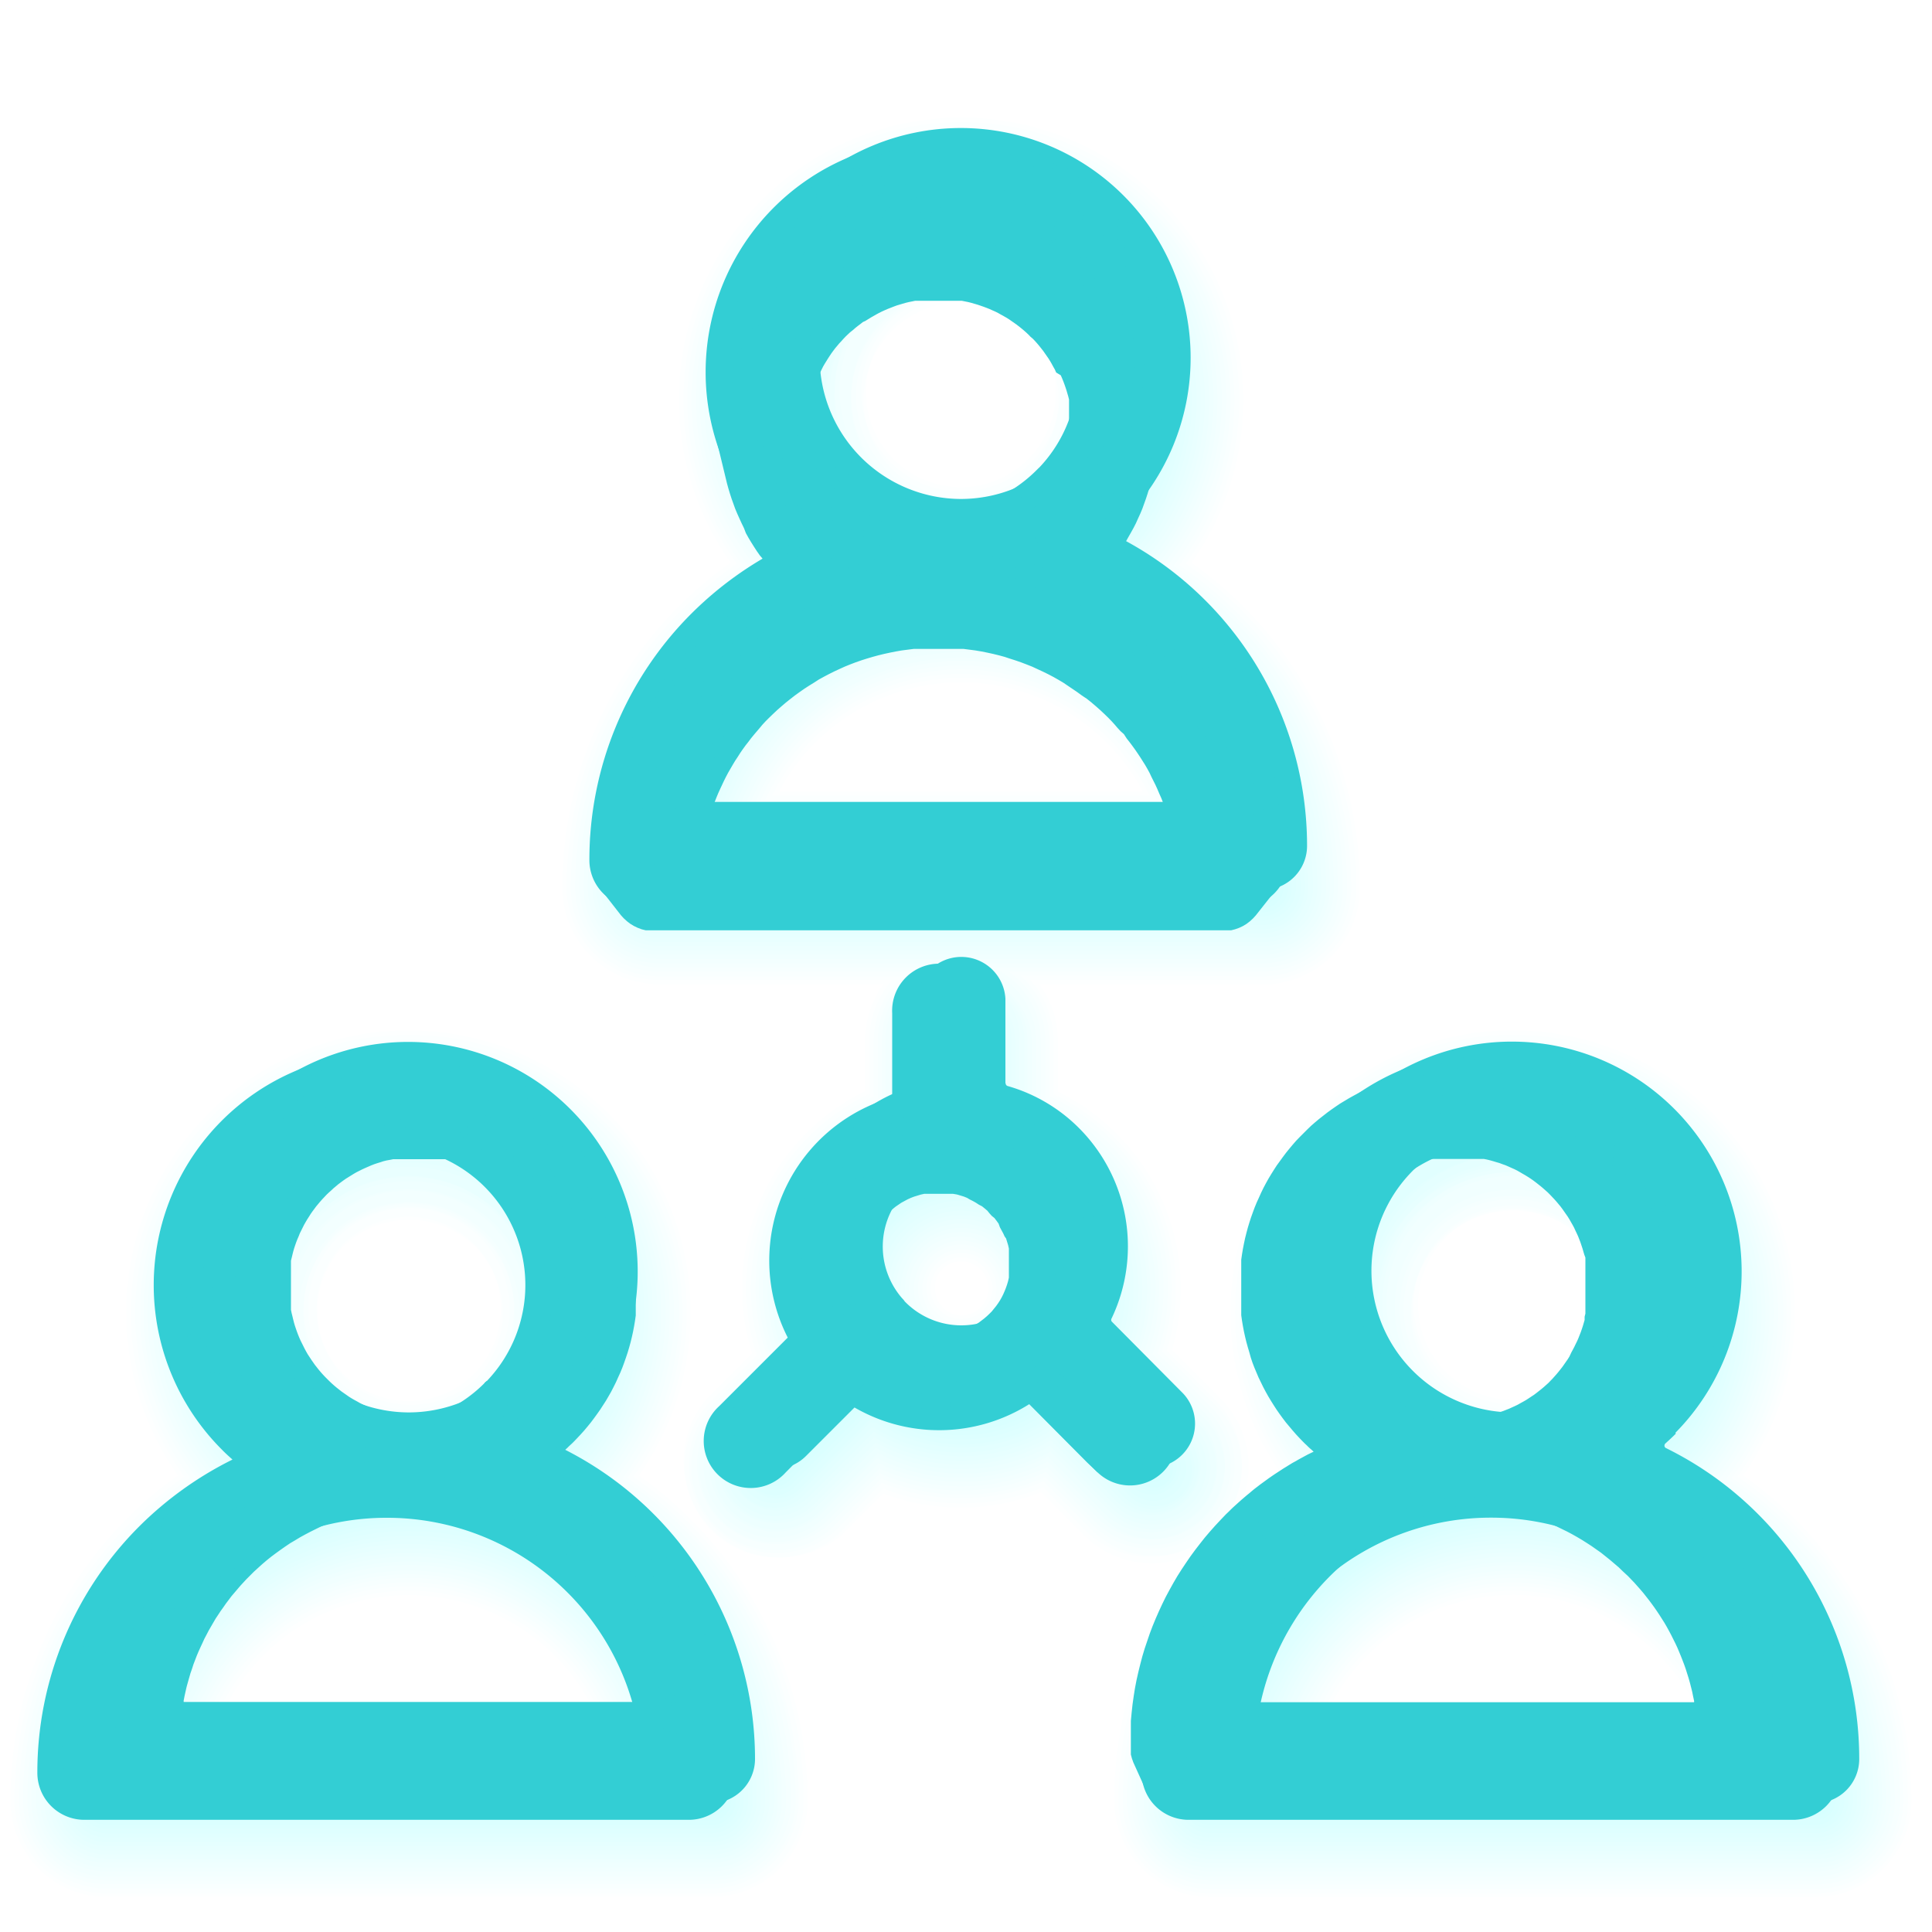 <svg id="Layer_1" data-name="Layer 1" xmlns="http://www.w3.org/2000/svg" viewBox="0 0 150 150"><defs><style>.cls-1,.cls-2{fill:#33ced4;}.cls-1{fill-opacity:0.01;}</style></defs><g id="_2044828470480" data-name=" 2044828470480"><path class="cls-1" d="M96,117.49a32.2,32.2,0,0,1,3.55-2.94,21.91,21.91,0,1,1,35.79,0,32.14,32.14,0,0,1,4,3.37,30.86,30.86,0,0,1,9.06,21.88,7.48,7.48,0,0,1-7.48,7.49H94a7.48,7.48,0,0,1-7.48-7.48,30.83,30.83,0,0,1,7-19.66,7.48,7.48,0,0,1-9.41-1l-3.27-3.3a16.88,16.88,0,0,1-6.26,1.2,17.17,17.17,0,0,1-6-1.09l-3.22,3.22A7.48,7.48,0,0,1,54.86,108.6l3.53-3.53a17,17,0,0,1,8.78-20.35V80.8a7.43,7.43,0,0,1,1.42-4.39H51.15a7.48,7.48,0,0,1-7.48-7.48,30.82,30.82,0,0,1,9.06-21.88,30.37,30.37,0,0,1,4-3.36,21.91,21.91,0,1,1,35.78,0,31.38,31.38,0,0,1,4,3.38,30.87,30.87,0,0,1,9.07,21.88,7.49,7.49,0,0,1-7.49,7.48H80.71a7.4,7.4,0,0,1,1.42,4.39v3.93A16.92,16.92,0,0,1,86.67,88h0A17,17,0,0,1,91,104.79l3.8,3.83A7.48,7.48,0,0,1,96,117.49Zm-82.18-2.93a21.91,21.91,0,1,1,35.78,0,30.05,30.05,0,0,1,4,3.38A30.87,30.87,0,0,1,62.7,139.8a7.48,7.48,0,0,1-7.48,7.48H8.29A7.49,7.49,0,0,1,.81,139.8a30.93,30.93,0,0,1,13-25.24ZM79.59,35.88a7.37,7.37,0,1,0-.18.16l.18-.16ZM60.49,61.45H88.73a16,16,0,0,0-28.24,0ZM73,101.29l.23.25a2.07,2.07,0,0,0,2.87-3,2,2,0,0,0-1.46-.6h0A2,2,0,0,0,72.59,100a2.08,2.08,0,0,0,.42,1.27Zm-36.27,5.45a7.15,7.15,0,1,0-.18.17l.18-.17ZM17.63,132.32H45.87a16,16,0,0,0-28.24,0Zm104.84-25.58a7.38,7.38,0,1,0-.18.16l.18-.16Zm-19.11,25.57h28.25a16,16,0,0,0-28.25,0Z"/><path class="cls-1" d="M80,76.08a7.11,7.11,0,0,1,1.78,4.72v4.14a16.63,16.63,0,0,1,4.63,3.27h0a16.7,16.7,0,0,1,4.17,16.66l3.94,4a7.15,7.15,0,0,1-10.14,10.07L81,115.47a16.7,16.7,0,0,1-6.34,1.25,16.49,16.49,0,0,1-6.07-1.15L65.21,119a7.16,7.16,0,0,1-10.12-10.12l3.67-3.67A16.69,16.69,0,0,1,67.5,84.93V80.8a7.1,7.1,0,0,1,1.77-4.72H51.15A7.15,7.15,0,0,1,44,68.93a30.54,30.54,0,0,1,9-21.65,32.19,32.19,0,0,1,4.21-3.52,21.57,21.57,0,1,1,34.86,0,31.05,31.05,0,0,1,4.23,3.53,30.52,30.52,0,0,1,9,21.65,7.16,7.16,0,0,1-7.16,7.15ZM14.31,114.64a21.58,21.58,0,1,1,34.86,0,31.05,31.05,0,0,1,4.23,3.53,30.54,30.54,0,0,1,9,21.65A7.15,7.15,0,0,1,55.22,147H8.29a7.16,7.16,0,0,1-7.15-7.16,30.57,30.57,0,0,1,9-21.65A31.35,31.35,0,0,1,14.31,114.64Zm85.74,0a21.58,21.58,0,1,1,34.85,0,29.12,29.12,0,0,1,4.23,3.53,30.5,30.5,0,0,1,9,21.64A7.16,7.16,0,0,1,141,147H94a7.16,7.16,0,0,1-7.16-7.15,30.54,30.54,0,0,1,9-21.65,30.22,30.22,0,0,1,4.21-3.52ZM79.82,36.12a7.72,7.72,0,1,0-.18.16l.18-.16ZM60,61.78H89.27a16.32,16.32,0,0,0-29.32,0ZM72.76,101.5l.24.26a2.34,2.34,0,0,0,1.65.65,2.41,2.41,0,0,0,1.69-.7,2.39,2.39,0,0,0-1.69-4.08h0a2.4,2.4,0,0,0-1.89,3.87ZM37,107a7.31,7.31,0,0,0-.09-10.2,7.34,7.34,0,0,0-10.28,0,7.27,7.27,0,0,0,10.19,10.36L37,107ZM17.09,132.65H46.41a16.09,16.09,0,0,0-3.13-4.38,16.32,16.32,0,0,0-26.19,4.38ZM122.7,107a7.72,7.72,0,1,0-.18.16Zm-19.87,25.66h29.32a16.63,16.63,0,0,0-3.13-4.38,16.32,16.32,0,0,0-26.19,4.38Z"/><path class="cls-1" d="M79.25,75.75a6.82,6.82,0,0,1,2.23,5v4.35a16.42,16.42,0,0,1,4.73,3.29v0a16.4,16.4,0,0,1,4,16.52l4.07,4.1a6.82,6.82,0,1,1-9.67,9.61l-3.58-3.61a16.37,16.37,0,0,1-12.57.11L65,118.71a6.83,6.83,0,0,1-9.66-9.65l3.82-3.81a16.38,16.38,0,0,1,8.68-20.11V80.8a6.78,6.78,0,0,1,2.23-5H51.15a6.83,6.83,0,0,1-6.83-6.83,30.26,30.26,0,0,1,8.87-21.42,31.22,31.22,0,0,1,4.45-3.67,21.24,21.24,0,1,1,33.92,0,30.23,30.23,0,0,1,13.34,25.1,6.82,6.82,0,0,1-6.83,6.82Zm-64.47,39a21.24,21.24,0,1,1,33.92,0,30.91,30.91,0,0,1,4.47,3.68A30.24,30.24,0,0,1,62,139.8a6.83,6.83,0,0,1-6.82,6.83H8.29a6.82,6.82,0,0,1-6.82-6.83,30.41,30.41,0,0,1,13.31-25.09Zm85.73,0a21.25,21.25,0,1,1,33.93,0,30.89,30.89,0,0,1,4.46,3.69,30.19,30.19,0,0,1,8.87,21.41,6.82,6.82,0,0,1-6.82,6.83H94a6.82,6.82,0,0,1-6.83-6.82,30.2,30.2,0,0,1,8.87-21.42,30.59,30.59,0,0,1,4.44-3.67ZM80,36.35A7.61,7.61,0,0,0,80,25.68a7.59,7.59,0,1,0-.1,10.84l.17-.17ZM59.43,62.1H89.79a16.67,16.67,0,0,0-30.36,0Zm13.08,39.62.25.27a2.69,2.69,0,0,0,1.89.75A2.71,2.71,0,0,0,77.36,100a2.7,2.7,0,0,0-2.71-2.72h0A2.71,2.71,0,0,0,71.93,100a2.73,2.73,0,0,0,.58,1.7Zm-35.32,5.5a7.82,7.82,0,1,0-.17.16l.17-.16ZM16.58,133H46.93A16.65,16.65,0,0,0,20,128,16.42,16.42,0,0,0,16.58,133Zm106.35-25.77a7.82,7.82,0,1,0-.18.17l.18-.17ZM102.31,133h30.35A16.64,16.64,0,0,0,105.72,128,16.73,16.73,0,0,0,102.31,133Z"/><path class="cls-1" d="M78.3,75.43a6.49,6.49,0,0,1,2.85,5.37v4.56A16,16,0,0,1,86,88.68h0a16,16,0,0,1,3.88,16.37l4.22,4.26a6.49,6.49,0,0,1-9.21,9.14l-3.74-3.77a16,16,0,0,1-12.72.11l-3.68,3.68a6.49,6.49,0,0,1-9.18-9.18l4-4a15.78,15.78,0,0,1-.91-5.32A16,16,0,0,1,63.3,88.68a16.26,16.26,0,0,1,4.85-3.33V80.8A6.49,6.49,0,0,1,71,75.43H51.15a6.5,6.5,0,0,1-6.5-6.5,30.06,30.06,0,0,1,13.46-25,20.91,20.91,0,1,1,33,0,30,30,0,0,1,13.48,25,6.5,6.5,0,0,1-6.5,6.49Zm-63,39.36a20.92,20.92,0,1,1,33,0,30,30,0,0,1,13.48,25,6.5,6.5,0,0,1-6.49,6.5H8.29a6.5,6.5,0,0,1-6.5-6.5,29.84,29.84,0,0,1,8.78-21.18,30.29,30.29,0,0,1,4.69-3.83Zm85.73,0a20.92,20.92,0,1,1,33,0,31,31,0,0,1,4.71,3.84,29.91,29.91,0,0,1,8.77,21.18,6.49,6.49,0,0,1-6.49,6.5H94a6.5,6.5,0,0,1-6.49-6.49,29.9,29.9,0,0,1,13.46-25ZM80.27,36.59a8.14,8.14,0,1,0-.17.16l.17-.16ZM58.93,62.43H90.29a17.19,17.19,0,0,0-3.68-5.5,17,17,0,0,0-24,0A17.19,17.19,0,0,0,58.93,62.43Zm13.34,39.51.25.27A3.05,3.05,0,0,0,77.69,100a3,3,0,0,0-3-3h0a3.06,3.06,0,0,0-2.38,5Zm-34.85,5.52a8.15,8.15,0,1,0-.17.16l.17-.16ZM16.08,133.31H47.43a17.19,17.19,0,0,0-3.68-5.5,17,17,0,0,0-27.68,5.51Zm107.07-25.86a7.93,7.93,0,0,0-.07-11.14,7.93,7.93,0,0,0-13.53,5.61A7.92,7.92,0,0,0,123,107.61ZM101.81,133.3h31.35a17,17,0,0,0-31.35,0Z"/><path class="cls-1" d="M77,75.1a6.17,6.17,0,0,1,3.81,5.7v4.77a15.83,15.83,0,0,1,4.92,3.34h0a15.69,15.69,0,0,1,3.75,16.23l4.36,4.4a6.16,6.16,0,0,1-8.74,8.68l-3.9-3.94a15.7,15.7,0,0,1-12.87.12l-3.84,3.84a6.17,6.17,0,0,1-8.72-8.72l4.1-4.11a15.75,15.75,0,0,1,8.59-19.86V80.8a6.17,6.17,0,0,1,3.81-5.7H51.15A6.17,6.17,0,0,1,45,68.93a29.56,29.56,0,0,1,8.68-21,29.11,29.11,0,0,1,4.94-4,20.59,20.59,0,1,1,32,0,29.69,29.69,0,0,1,13.64,25,6.17,6.17,0,0,1-6.17,6.17ZM15.74,114.87a20.59,20.59,0,1,1,32,0,28.82,28.82,0,0,1,5,4,29.52,29.52,0,0,1,8.68,21A6.17,6.17,0,0,1,55.22,146H8.29a6.17,6.17,0,0,1-6.17-6.17,29.56,29.56,0,0,1,8.68-21A30,30,0,0,1,15.74,114.87Zm85.73,0a20.59,20.59,0,1,1,32,0,29.69,29.69,0,0,1,13.64,24.94A6.17,6.17,0,0,1,141,146H94a6.17,6.17,0,0,1-6.16-6.17,29.61,29.61,0,0,1,13.61-24.93Zm-21-78a8.48,8.48,0,1,0-.17.16l.17-.16Zm-22,25.93H90.77a17.3,17.3,0,0,0-32.32,0ZM72,102.16l.26.28a3.32,3.32,0,0,0,2.37,1A3.39,3.39,0,0,0,77,97.62a3.39,3.39,0,0,0-2.39-1h0A3.38,3.38,0,0,0,71.27,100a3.4,3.4,0,0,0,.75,2.14Zm-34.37,5.53a8.27,8.27,0,0,0-.07-11.6,8.29,8.29,0,0,0-11.67,0,8.25,8.25,0,0,0,11.57,11.76l.17-.16ZM15.59,133.63H47.91a17.3,17.3,0,0,0-32.32,0Zm107.79-25.94a8.49,8.49,0,1,0-.17.16l.17-.16Zm-22.06,25.94h32.33a17.31,17.31,0,0,0-32.33,0Z"/><path class="cls-1" d="M59.09,44.08a20.27,20.27,0,1,1,31,0,29.31,29.31,0,0,1,13.8,24.87,5.84,5.84,0,0,1-5.84,5.84H51.15a5.85,5.85,0,0,1-5.84-5.84A29.26,29.26,0,0,1,59.09,44.08Zm21.4,41.71a15.4,15.4,0,0,1,5,3.35h0a15.38,15.38,0,0,1,3.6,16.09l4.5,4.54A5.83,5.83,0,0,1,85.35,118l-4.06-4.1a15.42,15.42,0,0,1-13,.12l-4,4A5.84,5.84,0,0,1,56,109.76l4.26-4.26a15.33,15.33,0,0,1,3.49-16.36,15.67,15.67,0,0,1,5-3.36v-5a5.84,5.84,0,1,1,11.68,0v5ZM16.23,115a20.27,20.27,0,1,1,31,0,29.85,29.85,0,0,1,5.22,4.15,29.23,29.23,0,0,1,8.58,20.72,5.84,5.84,0,0,1-5.83,5.84H8.29a5.84,5.84,0,0,1-5.84-5.84A29.25,29.25,0,0,1,11,119.08a29.6,29.6,0,0,1,5.2-4.13Zm85.73,0a20.26,20.26,0,1,1,31,0,29.39,29.39,0,0,1,13.8,24.86,5.84,5.84,0,0,1-5.84,5.84H94a5.85,5.85,0,0,1-5.84-5.84,29.22,29.22,0,0,1,8.59-20.72,29.58,29.58,0,0,1,5.19-4.14ZM80.72,37.07a8.6,8.6,0,0,0,0-12.09,8.58,8.58,0,1,0-.12,12.25l.17-.16ZM58,63.09H91.24a17.63,17.63,0,0,0-33.26,0Zm13.8,39.29a3.33,3.33,0,0,1,.25.28h0a3.74,3.74,0,0,0,5.24,0,3.73,3.73,0,0,0,0-5.25,3.68,3.68,0,0,0-2.62-1.08h0a3.72,3.72,0,0,0-2.87,6.07Zm-33.91,5.55a8.6,8.6,0,0,0-.06-12.08,8.58,8.58,0,1,0-.11,12.24l.17-.16ZM15.12,134H48.39a17.64,17.64,0,0,0-33.27,0Zm108.49-26a8.82,8.82,0,1,0-.17.16l.17-.16Zm-22.76,26h33.27a17.64,17.64,0,0,0-33.27,0Z"/><path class="cls-1" d="M59.59,44.15a19.93,19.93,0,1,1,30,0,29.26,29.26,0,0,1,5.49,4.3,28.93,28.93,0,0,1,8.48,20.49,5.51,5.51,0,0,1-5.51,5.51H51.15a5.51,5.51,0,0,1-5.51-5.51,28.93,28.93,0,0,1,8.48-20.49,29.49,29.49,0,0,1,5.47-4.29ZM80.16,86a15.18,15.18,0,0,1,5.12,3.36v0A15,15,0,0,1,89.7,100a15.16,15.16,0,0,1-1,5.3L93.39,110a5.5,5.5,0,1,1-7.8,7.75l-4.24-4.26a15.05,15.05,0,0,1-13.14.12l-4.16,4.16a5.51,5.51,0,0,1-7.8-7.79l4.41-4.41A15.06,15.06,0,0,1,69.14,86V80.8a5.51,5.51,0,0,1,11,0V86ZM16.73,115a19.94,19.94,0,1,1,30,0,29.67,29.67,0,0,1,5.49,4.3,28.89,28.89,0,0,1,8.48,20.49,5.51,5.51,0,0,1-5.5,5.51H8.29a5.51,5.51,0,0,1-5.51-5.51,29,29,0,0,1,14-24.77Zm85.73,0a19.93,19.93,0,1,1,30,0,29.19,29.19,0,0,1,5.48,4.3,28.89,28.89,0,0,1,8.49,20.48A5.51,5.51,0,0,1,141,145.3H94a5.51,5.51,0,0,1-5.51-5.51A28.9,28.9,0,0,1,97,119.31a29.42,29.42,0,0,1,5.46-4.29ZM81,37.31a9.47,9.47,0,1,0-.17.15l.17-.15ZM57.52,63.42H91.7a18,18,0,0,0-34.18,0Zm14,39.18a3.45,3.45,0,0,1,.26.28h0A4,4,0,1,0,74.65,96h0a4,4,0,0,0-3.11,6.61ZM38.1,108.17a9.15,9.15,0,1,0-.17.16l.17-.16ZM14.66,134.29H48.84a18,18,0,0,0-34.18,0Zm109.17-26.12a9.18,9.18,0,1,0-.16.15ZM100.4,134.29h34.18a18,18,0,0,0-34.18,0Z"/><path class="cls-1" d="M60.1,44.23a19.6,19.6,0,1,1,29,0,28.63,28.63,0,0,1,14.15,24.71,5.18,5.18,0,0,1-5.18,5.18H51.15A5.18,5.18,0,0,1,46,68.93,28.71,28.71,0,0,1,60.1,44.23Zm19.73,42A14.8,14.8,0,0,1,85,89.61h0a14.7,14.7,0,0,1,3.29,15.78l4.8,4.84a5.17,5.17,0,0,1-7.33,7.29l-4.4-4.44a14.71,14.71,0,0,1-13.28.13l-4.33,4.33a5.18,5.18,0,0,1-7.32-7.32l4.56-4.57a14.73,14.73,0,0,1,8.42-19.43V80.8a5.18,5.18,0,0,1,10.36,0v5.44ZM17.24,115.1a19.6,19.6,0,1,1,29,0A28.29,28.29,0,0,1,52,119.55a28.58,28.58,0,0,1,8.4,20.25A5.18,5.18,0,0,1,55.21,145H8.29a5.18,5.18,0,0,1-5.18-5.18,28.64,28.64,0,0,1,14.13-24.69Zm85.73,0a19.6,19.6,0,1,1,29,0,28.88,28.88,0,0,1,5.76,4.45,28.57,28.57,0,0,1,8.39,20.25A5.18,5.18,0,0,1,141,145H94a5.18,5.18,0,0,1-5.18-5.18,28.57,28.57,0,0,1,8.39-20.26A29.08,29.08,0,0,1,103,115.1ZM81.18,37.55a9.8,9.8,0,1,0-.17.15l.17-.15ZM57.07,63.75H92.15a18.29,18.29,0,0,0-35.08,0Zm14.22,39.07a3.58,3.58,0,0,1,.26.29h0a4.28,4.28,0,0,0,3.08,1.26,4.36,4.36,0,1,0,0-8.72h0a4.34,4.34,0,0,0-3.09,1.27,4.38,4.38,0,0,0-.27,5.89Zm-33,5.59a9.82,9.82,0,1,0-.17.15l.17-.15ZM14.22,134.62H49.29a18.28,18.28,0,0,0-35.07,0Zm109.84-26.21a9.82,9.82,0,1,0-.17.15ZM100,134.62H135a18.29,18.29,0,0,0-35.07,0Z"/><path class="cls-1" d="M60.62,44.31a19.27,19.27,0,1,1,28,0,28.33,28.33,0,0,1,14.34,24.63,4.84,4.84,0,0,1-4.85,4.85H51.15a4.85,4.85,0,0,1-4.85-4.85A28.34,28.34,0,0,1,60.62,44.31ZM79.5,86.47a14.36,14.36,0,0,1,5.31,3.37h0A14.4,14.4,0,0,1,88,105.48l5,5a4.84,4.84,0,0,1-6.87,6.83l-4.57-4.61a14.4,14.4,0,0,1-13.4.13l-4.5,4.5a4.85,4.85,0,0,1-6.86-6.86l4.72-4.72a14.37,14.37,0,0,1,3-15.9,14.46,14.46,0,0,1,5.33-3.38V80.8a4.85,4.85,0,1,1,9.7,0v5.67ZM17.76,115.18a19.27,19.27,0,1,1,28,0,28.57,28.57,0,0,1,6.05,4.61,28.23,28.23,0,0,1,8.3,20,4.85,4.85,0,0,1-4.85,4.85H8.29a4.85,4.85,0,0,1-4.85-4.85,28.27,28.27,0,0,1,8.29-20,29,29,0,0,1,6-4.6Zm85.73,0a19.28,19.28,0,1,1,28,0,28.36,28.36,0,0,1,14.35,24.63,4.86,4.86,0,0,1-4.85,4.86H94a4.85,4.85,0,0,1-4.85-4.85,28.4,28.4,0,0,1,14.32-24.62ZM81.4,37.79a9.82,9.82,0,1,0-.16.15ZM56.64,64.08H92.58a18.61,18.61,0,0,0-35.94,0ZM71,103a3.71,3.71,0,0,1,.27.29l0,0a4.7,4.7,0,0,0,8-3.34A4.72,4.72,0,0,0,78,96.69a4.67,4.67,0,0,0-3.32-1.36h0A4.7,4.7,0,0,0,71,103Zm-32.49,5.61a9.57,9.57,0,0,0,0-13.49,9.57,9.57,0,0,0-16.34,6.76,9.57,9.57,0,0,0,16.22,6.88ZM13.78,135H49.72a18.61,18.61,0,0,0-35.94,0Zm110.51-26.3a10.16,10.16,0,1,0-.17.15ZM99.51,135h36a18.63,18.63,0,0,0-35.95,0Z"/><path class="cls-1" d="M61.15,44.39a18.95,18.95,0,1,1,26.89,0A28,28,0,0,1,102.6,68.93a4.53,4.53,0,0,1-4.53,4.52H51.15a4.52,4.52,0,0,1-4.52-4.52A28,28,0,0,1,61.15,44.39Zm18,42.31a14,14,0,0,1,5.41,3.37v0a14,14,0,0,1,3,15.46l5.11,5.16a4.51,4.51,0,1,1-6.4,6.36l-4.75-4.79a14.1,14.1,0,0,1-13.53.14l-4.66,4.67a4.53,4.53,0,0,1-6.4-6.4l4.88-4.88a14.05,14.05,0,0,1,8.3-19.11V80.8a4.52,4.52,0,1,1,9,0v5.9ZM18.29,115.26a18.94,18.94,0,1,1,26.9,0A28,28,0,0,1,59.74,139.8a4.52,4.52,0,0,1-4.53,4.52H8.29a4.52,4.52,0,0,1-4.52-4.53A27.94,27.94,0,0,1,12,120a28.5,28.5,0,0,1,6.33-4.75Zm85.74,0a18.94,18.94,0,1,1,26.89,0,28.17,28.17,0,0,1,6.35,4.77,27.87,27.87,0,0,1,8.2,19.78,4.52,4.52,0,0,1-4.52,4.53H94a4.52,4.52,0,0,1-4.52-4.52A28,28,0,0,1,104,115.26ZM81.62,38a10.18,10.18,0,1,0-.15.14ZM56.22,64.41H93a18.94,18.94,0,0,0-36.79,0ZM70.8,103.26a3.58,3.58,0,0,1,.26.29l0,0A5,5,0,1,0,74.65,95h0a5,5,0,0,0-3.85,8.26Zm-32,5.63a10.17,10.17,0,1,0-.16.15A1.14,1.14,0,0,1,38.78,108.89ZM13.36,135.28H50.15a18.94,18.94,0,0,0-36.79,0Zm111.15-26.39a10.56,10.56,0,1,0-.16.14l.16-.14ZM99.09,135.27h36.79a18.94,18.94,0,0,0-36.79,0Z"/><path class="cls-1" d="M61.7,44.47l-.26-.26a18.62,18.62,0,1,1,26.33,0l-.18.2-.09.08a27.63,27.63,0,0,1,14.77,24.47,4.2,4.2,0,0,1-4.2,4.19H51.15A4.18,4.18,0,0,1,47,68.93,27.71,27.71,0,0,1,61.7,44.47ZM78.84,86.94a13.82,13.82,0,0,1,5.51,3.36v0a13.75,13.75,0,0,1,2.83,15.31l5.26,5.31a4.18,4.18,0,0,1-5.93,5.9l-4.93-5A13.67,13.67,0,0,1,68,112l-4.85,4.84a4.19,4.19,0,0,1-5.93-5.93l5-5a13.71,13.71,0,0,1,2.7-15.57,13.82,13.82,0,0,1,5.53-3.38V80.8a4.19,4.19,0,1,1,8.38,0v6.14Zm-60,28.4c-.08-.09-.17-.17-.26-.26a18.61,18.61,0,1,1,26.33,0l-.18.19a.6.6,0,0,0-.08.08A27.71,27.71,0,0,1,59.41,139.8,4.19,4.19,0,0,1,55.22,144H8.29a4.2,4.2,0,0,1-4.19-4.2,27.71,27.71,0,0,1,14.74-24.46Zm85.74,0-.27-.25a18.63,18.63,0,1,1,26.34,0l-.19.2-.08.08a27.66,27.66,0,0,1,14.76,24.46A4.2,4.2,0,0,1,141,144H94a4.2,4.2,0,0,1-4.19-4.19,27.61,27.61,0,0,1,8.1-19.56A28.14,28.14,0,0,1,104.58,115.33ZM81.85,38.27a10.51,10.51,0,1,0-.15.14Zm-26,26.47H93.42a19.27,19.27,0,0,0-37.62,0Zm14.76,38.74c.09.1.18.19.26.29l.05,0A5.36,5.36,0,0,0,80,100a5.33,5.33,0,0,0-5.35-5.35h0a5.36,5.36,0,0,0-4.09,8.81ZM39,109.13a10.25,10.25,0,0,0,0-14.44,10.22,10.22,0,1,0-.12,14.58l.15-.14ZM12.94,135.61H50.56a19.28,19.28,0,0,0-37.62,0Zm111.79-26.48a10.52,10.52,0,1,0-.15.14l.15-.14Zm-26,26.47H136.3a19.27,19.27,0,0,0-37.62,0Z"/><path class="cls-1" d="M62.27,44.54c-.21-.18-.4-.37-.6-.56a18.29,18.29,0,1,1,25.86,0l-.17.18-.42.4a27.38,27.38,0,0,1,15,24.39,3.86,3.86,0,0,1-3.87,3.86H51.15a3.88,3.88,0,0,1-3.87-3.87,27.4,27.4,0,0,1,15-24.39ZM78.52,87.18a13.43,13.43,0,0,1,5.59,3.36h0a13.41,13.41,0,0,1,2.66,15.15l5.43,5.47a3.86,3.86,0,0,1-5.47,5.44l-5.1-5.15a13.39,13.39,0,0,1-13.75.14l-5,5a3.86,3.86,0,0,1-5.46-5.46L62.63,106a13.4,13.4,0,0,1,8.16-18.77V80.8a3.87,3.87,0,1,1,7.73,0v6.38ZM19.41,115.42l-.6-.57a18.29,18.29,0,1,1,25.86,0l-.17.19-.42.39a27.38,27.38,0,0,1,15,24.39,3.86,3.86,0,0,1-3.86,3.86H8.29a3.86,3.86,0,0,1-3.86-3.87,27.33,27.33,0,0,1,15-24.38Zm85.73,0c-.2-.18-.4-.37-.59-.57a18.29,18.29,0,1,1,25.86,0,1.62,1.62,0,0,1-.18.19c-.13.13-.27.27-.41.39a27.72,27.72,0,0,1,7,5.07,27.25,27.25,0,0,1,8,19.33,3.86,3.86,0,0,1-3.86,3.86H94a3.86,3.86,0,0,1-3.86-3.86,27.24,27.24,0,0,1,8-19.32,27.6,27.6,0,0,1,7-5.07ZM82.07,38.51a10.46,10.46,0,1,0-.14.14,1.85,1.85,0,0,1,.14-.14ZM55.4,65.07H93.83a19.6,19.6,0,0,0-38.43,0Zm14.92,38.64h0a2.13,2.13,0,0,1,.23.26l.09.08a5.69,5.69,0,1,0,4-9.71h0a5.69,5.69,0,0,0-4.33,9.37Zm-31.1,5.67a10.88,10.88,0,1,0-.14.13l.14-.13ZM12.54,135.94H51a19.6,19.6,0,0,0-38.43,0ZM125,109.37a11.31,11.31,0,1,0-.15.13ZM98.27,135.93H136.7a19.6,19.6,0,0,0-38.43,0Z"/><path class="cls-1" d="M62.85,44.62c-.33-.28-.64-.57-1-.88a18,18,0,1,1,25.39,0l-.16.17-.77.71a27,27,0,0,1,15.25,24.31,3.53,3.53,0,0,1-3.54,3.53H51.15a3.55,3.55,0,0,1-3.54-3.54A27,27,0,0,1,62.85,44.62ZM78.19,87.43a13,13,0,0,1,5.69,3.34h0a13.09,13.09,0,0,1,2.51,15L92,111.4a3.52,3.52,0,1,1-5,5L81.69,111a13.06,13.06,0,0,1-13.84.15l-5.2,5.2a3.54,3.54,0,0,1-5-5L63,106a12.87,12.87,0,0,1-1.46-6,13.1,13.1,0,0,1,9.54-12.6V80.8a3.54,3.54,0,1,1,7.08,0v6.63ZM20,115.5c-.32-.29-.64-.58-.94-.88a18,18,0,1,1,25.38,0l-.16.17-.77.71A27,27,0,0,1,58.75,139.8a3.54,3.54,0,0,1-3.54,3.54H8.29a3.54,3.54,0,0,1-3.54-3.54A27,27,0,0,1,20,115.5Zm85.73,0c-.32-.28-.64-.57-.94-.88a18,18,0,1,1,25.38,0,1.37,1.37,0,0,1-.16.18c-.24.24-.5.47-.77.7a27,27,0,0,1,15.25,24.32,3.52,3.52,0,0,1-3.53,3.53H94a3.53,3.53,0,0,1-3.54-3.53,26.91,26.91,0,0,1,7.91-19.09,27.23,27.23,0,0,1,7.32-5.22ZM82.29,38.76h0a11.64,11.64,0,1,0-.15.13l.14-.12ZM55,65.39H94.22a19.93,19.93,0,0,0-39.22,0Zm15.33,38.82.07.07A6,6,0,0,0,80.65,100a6,6,0,0,0-6-6h0a6,6,0,0,0-4.57,9.92v0l.24.26Zm-30.88,5.41a11.21,11.21,0,1,0-.14.13l.14-.13ZM12.14,136.27H51.37a19.93,19.93,0,0,0-39.23,0Zm113-26.66a11.21,11.21,0,1,0-.14.13l.14-.13ZM97.87,136.26H137.1a19.93,19.93,0,0,0-39.23,0Z"/><path class="cls-1" d="M47.94,68.93A26.67,26.67,0,0,1,63.2,44.82c.08,0,.09-.06.1-.14a.13.13,0,0,0-.06-.15c-.38-.33-.75-.66-1.1-1a17.63,17.63,0,1,1,24.92,0l0,0-.14.15c-.3.29-.61.58-.93.85-.07,0-.08.07-.06.16s0,.1.09.13a26.94,26.94,0,0,1,7.47,5.26,26.58,26.58,0,0,1,7.81,18.86,3.21,3.21,0,0,1-3.21,3.2H51.15a3.21,3.21,0,0,1-3.21-3.21ZM71.44,80.8a3.21,3.21,0,1,1,6.42,0v6.74a.15.15,0,0,0,.13.17A12.81,12.81,0,0,1,83.65,91v0a12.7,12.7,0,0,1,2.39,14.7.15.15,0,0,0,0,.2l5.66,5.71a3.2,3.2,0,1,1-4.53,4.51l-5.38-5.42a.16.16,0,0,0-.22,0,12.71,12.71,0,0,1-13.7.15.16.16,0,0,0-.22,0l-5.28,5.29a3.21,3.21,0,0,1-4.54-4.54l5.46-5.46a.14.14,0,0,0,0-.2,12.75,12.75,0,0,1,7.94-18.25.15.15,0,0,0,.13-.17V80.8Zm-66.36,59a26.64,26.64,0,0,1,7.81-18.86,27,27,0,0,1,7.45-5.25c.08,0,.09,0,.1-.14s0-.1-.06-.15c-.38-.32-.75-.66-1.1-1a17.64,17.64,0,1,1,24.92,0l0,0-.14.15c-.3.3-.61.58-.93.85-.07,0-.07.07-.06.16s0,.1.1.13a27,27,0,0,1,7.46,5.26,26.58,26.58,0,0,1,7.81,18.86,3.21,3.21,0,0,1-3.2,3.21H8.29a3.21,3.21,0,0,1-3.21-3.21Zm85.74,0a26.67,26.67,0,0,1,15.26-24.11.15.15,0,0,0,.1-.14.15.15,0,0,0-.06-.16c-.39-.32-.75-.66-1.11-1a17.63,17.63,0,1,1,24.93,0l0,0a1,1,0,0,1-.14.15c-.3.29-.61.58-.93.85a.13.13,0,0,0-.06.15c0,.09,0,.1.1.14a26.72,26.72,0,0,1,15.28,24.12A3.21,3.21,0,0,1,141,143H94a3.2,3.2,0,0,1-3.21-3.2ZM82.5,39l0,0a11.51,11.51,0,1,0-.15.14ZM88.93,54.6A20.27,20.27,0,0,0,54.64,65.52a.13.13,0,0,0,0,.14c0,.06.06.06.14.06H94.41a.12.12,0,0,0,.13-.06.13.13,0,0,0,0-.14A20.21,20.21,0,0,0,88.93,54.6Zm-19.1,49.55h0l0,0,.23.25.08.09a6.35,6.35,0,1,0,4.48-10.84h0a6.35,6.35,0,0,0-4.82,10.47Zm-30.17,5.72h0a12.57,12.57,0,1,0-.15.12l.13-.11Zm6.42,15.61a20.27,20.27,0,0,0-34.3,10.91c0,.07,0,.09,0,.14s.06.07.14.07H51.55a.12.12,0,0,0,.13-.06.13.13,0,0,0,0-.14,20.2,20.2,0,0,0-5.64-10.91Zm79.32-15.62h0a11.24,11.24,0,0,0,0-15.86,11.21,11.21,0,1,0-.13,16l.13-.12Zm6.41,15.61a20.25,20.25,0,0,0-34.29,10.92.13.13,0,0,0,0,.14.12.12,0,0,0,.13.06h39.59a.14.14,0,0,0,.14-.06.14.14,0,0,0,0-.15,20.2,20.2,0,0,0-5.64-10.91Z"/><path class="cls-1" d="M48.27,68.93A26.4,26.4,0,0,1,63.34,45.12a.51.51,0,0,0,.11-.85q-.56-.47-1.08-1a17.29,17.29,0,1,1,24.46,0s0,0,0,0l-.12.13c-.3.28-.6.56-.92.83a.43.43,0,0,0-.17.45.46.46,0,0,0,.28.39A26.36,26.36,0,0,1,101,68.93a2.88,2.88,0,0,1-2.88,2.88H51.15a2.88,2.88,0,0,1-2.88-2.88ZM71.77,80.8a2.88,2.88,0,0,1,5.76,0v6.74a.48.48,0,0,0,.37.49,12.35,12.35,0,0,1,5.51,3.21h0a12.39,12.39,0,0,1,2.33,14.32.47.47,0,0,0,.09.58l5.67,5.71a2.87,2.87,0,1,1-4.07,4l-5.38-5.43a.49.49,0,0,0-.63-.06,12.39,12.39,0,0,1-13.34.14.5.5,0,0,0-.63.07l-5.29,5.29a2.87,2.87,0,0,1-4.06-4.07l5.45-5.45a.48.48,0,0,0,.09-.6A12.25,12.25,0,0,1,62.22,100,12.43,12.43,0,0,1,71.4,88a.48.48,0,0,0,.37-.49V80.8Zm-66.36,59A26.38,26.38,0,0,1,20.49,116a.48.48,0,0,0,.28-.39.45.45,0,0,0-.18-.45c-.37-.32-.73-.65-1.08-1a17.31,17.31,0,1,1,24.46,0l0,0-.12.13c-.29.29-.6.56-.92.83a.48.48,0,0,0-.17.45A.47.47,0,0,0,43,116,26.36,26.36,0,0,1,58.09,139.8a2.88,2.88,0,0,1-2.88,2.88H8.29a2.88,2.88,0,0,1-2.88-2.88Zm85.74,0a26.3,26.3,0,0,1,7.71-18.63,26.74,26.74,0,0,1,7.36-5.19.42.42,0,0,0,.28-.39.44.44,0,0,0-.17-.45,14.57,14.57,0,0,1-1.08-1,17.31,17.31,0,1,1,24.45,0l0,.05a1.36,1.36,0,0,1-.12.12c-.29.29-.6.57-.91.83a.48.48,0,0,0-.18.46.47.47,0,0,0,.29.39,26.36,26.36,0,0,1,15.09,23.82,2.88,2.88,0,0,1-2.88,2.87H94a2.88,2.88,0,0,1-2.87-2.88ZM82.71,39.26l.06,0a12.27,12.27,0,1,0-.16.14l.1-.1Zm6.46,15.11A20.58,20.58,0,0,0,54.32,65.46a.44.44,0,0,0,.11.41.42.42,0,0,0,.39.18H94.41a.5.5,0,0,0,.49-.59,20.58,20.58,0,0,0-5.73-11.09Zm-19.59,50,0,0,0,0a2,2,0,0,1,.19.22l0,0,.09.09a6.68,6.68,0,0,0,9.43-9.45,6.69,6.69,0,0,0-4.72-2h0a6.67,6.67,0,0,0-5.06,11Zm-29.71,5.76,0,0a12.34,12.34,0,1,0-.15.13l.11-.1Zm6.44,15.12a20.6,20.6,0,0,0-34.85,11.1.45.45,0,0,0,.11.41.44.44,0,0,0,.39.17H51.55a.42.42,0,0,0,.38-.18.45.45,0,0,0,.12-.41,20.66,20.66,0,0,0-5.74-11.09Zm79.3-15.12,0,0a11.9,11.9,0,1,0-.14.13ZM132,125.24a20.59,20.59,0,0,0-34.85,11.09.42.42,0,0,0,.12.41.44.44,0,0,0,.38.18h39.59a.44.44,0,0,0,.39-.18.44.44,0,0,0,.11-.41A20.46,20.46,0,0,0,132,125.24Z"/><path class="cls-1" d="M48.6,68.93a25.9,25.9,0,0,1,7.62-18.39,26.2,26.2,0,0,1,7.26-5.13A.83.83,0,0,0,63.66,44c-.36-.31-.72-.63-1.06-1a17,17,0,1,1,24,0l-.06.06-.1.11c-.29.28-.59.55-.9.82a.83.83,0,0,0,.18,1.39,26,26,0,0,1,14.9,23.52,2.55,2.55,0,0,1-2.55,2.55H51.15a2.55,2.55,0,0,1-2.55-2.55ZM72.1,80.8a2.55,2.55,0,0,1,5.1,0v6.74a.81.81,0,0,0,.61.81,12.06,12.06,0,0,1,5.37,3.12h0a12.07,12.07,0,0,1,2.28,13.94.79.79,0,0,0,.15,1l5.67,5.72a2.54,2.54,0,1,1-3.6,3.58l-5.38-5.43a.82.82,0,0,0-1-.11,12.06,12.06,0,0,1-13,.14.82.82,0,0,0-1,.12L62,115.69a2.55,2.55,0,0,1-3.6-3.6l5.45-5.46a.79.79,0,0,0,.15-1,12.11,12.11,0,0,1,7.54-17.31.81.81,0,0,0,.61-.8V80.8Zm-66.36,59a26,26,0,0,1,14.89-23.51.84.84,0,0,0,.18-1.4c-.37-.31-.73-.63-1.07-1a17,17,0,1,1,24,0l-.06.07a.94.94,0,0,1-.1.1c-.29.29-.59.56-.9.82a.85.85,0,0,0,.18,1.39,26,26,0,0,1,14.9,23.52,2.55,2.55,0,0,1-2.54,2.55H8.29a2.55,2.55,0,0,1-2.55-2.55Zm85.74,0a25.89,25.89,0,0,1,7.61-18.39,26.25,26.25,0,0,1,7.27-5.13.83.83,0,0,0,.18-1.39c-.37-.31-.72-.64-1.06-1a17,17,0,1,1,24,0l-.05.06-.11.11c-.28.28-.58.55-.89.81a.83.83,0,0,0,.18,1.39,26,26,0,0,1,14.9,23.53,2.55,2.55,0,0,1-2.55,2.54H94a2.55,2.55,0,0,1-2.54-2.55ZM82.93,39.52a.46.46,0,0,1,.07-.07,12.62,12.62,0,1,0-.16.14A.31.31,0,0,1,82.93,39.52ZM89.4,54.14A20.92,20.92,0,0,0,54,65.41a.83.83,0,0,0,.83,1H94.41a.74.74,0,0,0,.63-.3.75.75,0,0,0,.19-.67A20.9,20.9,0,0,0,89.4,54.14ZM69.33,104.58l0,0,0,0,.17.19.05.06.08.08a7,7,0,1,0,5-12h0a7,7,0,0,0-5.32,11.56Zm-29.25,5.79.06-.05a12.19,12.19,0,1,0-.15.14ZM46.54,125a20.91,20.91,0,0,0-35.4,11.27.77.77,0,0,0,.18.68.79.79,0,0,0,.64.29H51.55a.76.76,0,0,0,.63-.29.77.77,0,0,0,.19-.68A20.93,20.93,0,0,0,46.54,125Zm79.28-14.64.05-.05a12.7,12.7,0,1,0-.15.13l.1-.08ZM132.27,125a20.91,20.91,0,0,0-35.4,11.27.75.75,0,0,0,.18.67.77.77,0,0,0,.64.3h39.59a.83.83,0,0,0,.82-1A20.77,20.77,0,0,0,132.27,125Z"/><path class="cls-1" d="M48.93,68.93a25.69,25.69,0,0,1,14.7-23.22,1.08,1.08,0,0,0,.65-.9,1.11,1.11,0,0,0-.4-1q-.54-.45-1.05-1a16.65,16.65,0,1,1,23.53,0l-.07.08-.08.08c-.28.28-.58.55-.88.8a1.11,1.11,0,0,0-.4,1,1.08,1.08,0,0,0,.65.9,25.72,25.72,0,0,1,14.71,23.23,2.22,2.22,0,0,1-2.22,2.22H51.15a2.21,2.21,0,0,1-2.22-2.22ZM72.43,80.8a2.22,2.22,0,1,1,4.44,0v6.74a1.15,1.15,0,0,0,.86,1.13,11.69,11.69,0,0,1,5.22,3h0a11.73,11.73,0,0,1,2.21,13.56,1.12,1.12,0,0,0,.22,1.34l5.66,5.72a2.21,2.21,0,0,1-3.13,3.12L82.54,110a1.14,1.14,0,0,0-1.46-.15,11.78,11.78,0,0,1-12.64.14,1.12,1.12,0,0,0-1.43.16l-5.29,5.29a2.22,2.22,0,0,1-3.14-3.14L64,106.86a1.12,1.12,0,0,0,.2-1.36,11.77,11.77,0,0,1,7.33-16.84,1.14,1.14,0,0,0,.86-1.12V80.8Zm-66.36,59a25.69,25.69,0,0,1,14.7-23.22,1.08,1.08,0,0,0,.65-.9,1.1,1.1,0,0,0-.4-1c-.36-.3-.71-.62-1-1a16.65,16.65,0,1,1,23.52,0l-.07.08-.08.09c-.28.27-.58.54-.88.8a1.17,1.17,0,0,0,.25,1.94A25.7,25.7,0,0,1,57.44,139.8,2.22,2.22,0,0,1,55.22,142H8.29a2.21,2.21,0,0,1-2.22-2.22Zm85.73,0a25.74,25.74,0,0,1,14.7-23.22,1.16,1.16,0,0,0,.25-1.94c-.36-.31-.71-.62-1-1a16.64,16.64,0,1,1,23.53,0,.6.6,0,0,0-.08.08l-.08.08a11.13,11.13,0,0,1-.88.8,1.16,1.16,0,0,0,.26,1.94,25.72,25.72,0,0,1,14.71,23.23A2.22,2.22,0,0,1,141,142H94a2.24,2.24,0,0,1-2.23-2.22Zm-8.66-100,.09-.09a12.5,12.5,0,1,0-.16.15l.07-.06Zm6.49,14.14a21.24,21.24,0,0,0-36,11.44,1.16,1.16,0,0,0,1.15,1.36H94.41a1.08,1.08,0,0,0,.88-.41,1.11,1.11,0,0,0,.26-1,21.15,21.15,0,0,0-5.92-11.44ZM69.08,104.79l.06.07,0,0a1.1,1.1,0,0,1,.15.16l.08.09.08.08a7.27,7.27,0,0,0,5.18,2.13,7.32,7.32,0,1,0,0-14.64h0a7.33,7.33,0,0,0-5.57,12.09Zm-28.79,5.84a.6.6,0,0,0,.08-.08,12.54,12.54,0,1,0-.15.14l.07-.06Zm6.48,14.15a21.24,21.24,0,0,0-36,11.45,1.08,1.08,0,0,0,.26.94,1.09,1.09,0,0,0,.89.41H51.55a1.15,1.15,0,0,0,1.14-1.36,21.15,21.15,0,0,0-5.92-11.44ZM126,110.62l.08-.07a13,13,0,1,0-.16.14l.08-.07Zm6.48,14.15a21.24,21.24,0,0,0-36,11.45,1.15,1.15,0,0,0,1.14,1.36h39.59a1.1,1.1,0,0,0,.89-.42,1.08,1.08,0,0,0,.26-.94A21.24,21.24,0,0,0,132.51,124.77Z"/><path class="cls-1" d="M49.26,68.93A25.33,25.33,0,0,1,63.77,46a1.44,1.44,0,0,0,.84-1.16,1.46,1.46,0,0,0-.52-1.33,13.05,13.05,0,0,1-1-.94,16.32,16.32,0,1,1,23.06,0l-.09.1-.06.06c-.28.27-.57.53-.86.78A1.49,1.49,0,0,0,85.44,46a25.56,25.56,0,0,1,7.1,5A25.27,25.27,0,0,1,100,68.93a1.89,1.89,0,0,1-1.89,1.89H51.15a1.88,1.88,0,0,1-1.89-1.89ZM72.76,80.8a1.89,1.89,0,1,1,3.78,0v6.74A1.47,1.47,0,0,0,77.64,89a11.6,11.6,0,0,1,5.08,3v0A11.36,11.36,0,0,1,86.08,100a11.49,11.49,0,0,1-1.2,5.11,1.44,1.44,0,0,0,.27,1.71l5.67,5.72a1.88,1.88,0,0,1-2.66,2.66l-5.39-5.43a1.47,1.47,0,0,0-1.87-.2,11.43,11.43,0,0,1-12.28.14,1.47,1.47,0,0,0-1.85.21l-5.28,5.29a1.9,1.9,0,0,1-2.68-2.68l5.46-5.45a1.47,1.47,0,0,0,.26-1.76A11.43,11.43,0,0,1,71.66,89a1.47,1.47,0,0,0,1.1-1.44V80.8ZM6.4,139.8a25.42,25.42,0,0,1,14.51-22.92,1.44,1.44,0,0,0,.84-1.16,1.42,1.42,0,0,0-.52-1.33c-.35-.3-.69-.61-1-.94a16.32,16.32,0,1,1,23.06,0l-.09.1-.06.06c-.28.27-.56.53-.86.79a1.48,1.48,0,0,0,.32,2.48,25.56,25.56,0,0,1,7.1,5,25.28,25.28,0,0,1,7.43,17.93,1.9,1.9,0,0,1-1.9,1.89H8.29A1.89,1.89,0,0,1,6.4,139.8Zm85.73,0a25.37,25.37,0,0,1,14.51-22.92,1.44,1.44,0,0,0,.84-1.16,1.41,1.41,0,0,0-.52-1.33c-.35-.3-.69-.61-1-.94a16.31,16.31,0,1,1,23.07,0l-.09.09a.23.23,0,0,1-.07.07c-.27.27-.56.53-.86.78a1.44,1.44,0,0,0-.51,1.33,1.42,1.42,0,0,0,.84,1.16,25.4,25.4,0,0,1,14.52,22.93,1.89,1.89,0,0,1-1.89,1.89H94A1.89,1.89,0,0,1,92.13,139.8ZM83.35,40a.57.57,0,0,0,.11-.11,12.42,12.42,0,1,0-.16.16l0,0Zm6.51,13.65A21.57,21.57,0,0,0,53.35,65.3a1.4,1.4,0,0,0,.33,1.21,1.43,1.43,0,0,0,1.14.53H94.41a1.49,1.49,0,0,0,1.47-1.74,21.57,21.57,0,0,0-6-11.63ZM68.83,105l.08.09,0,0a.49.49,0,0,1,.12.13l.1.11.09.08a7.66,7.66,0,1,0,5.41-13.07h0A7.66,7.66,0,0,0,68.83,105ZM40.5,110.88l.11-.1a12.85,12.85,0,1,0-.16.15ZM47,124.55a21.57,21.57,0,0,0-36.52,11.62A1.49,1.49,0,0,0,12,137.91H51.55a1.44,1.44,0,0,0,1.14-.53,1.41,1.41,0,0,0,.33-1.21,21.52,21.52,0,0,0-6-11.62Zm79.23-13.68.1-.09a13.33,13.33,0,1,0-.16.14l.06,0Zm6.5,13.67a21.57,21.57,0,0,0-36.52,11.63,1.42,1.42,0,0,0,.33,1.21,1.44,1.44,0,0,0,1.14.53h39.59a1.48,1.48,0,0,0,1.47-1.74,21.56,21.56,0,0,0-6-11.62Z"/><path class="cls-1" d="M49.59,68.93A25.1,25.1,0,0,1,63.91,46.3a1.74,1.74,0,0,0,1-1.41,1.76,1.76,0,0,0-.63-1.62c-.35-.29-.68-.6-1-.92a16,16,0,1,1,22.6,0,.57.57,0,0,0-.11.11l0,0a10.36,10.36,0,0,1-.85.77,1.82,1.82,0,0,0,.4,3A25.05,25.05,0,0,1,99.64,68.93a1.56,1.56,0,0,1-1.57,1.56H51.15a1.56,1.56,0,0,1-1.56-1.56ZM73.09,80.8a1.56,1.56,0,1,1,3.12,0v6.74a1.8,1.8,0,0,0,1.35,1.76,11.06,11.06,0,0,1,4.92,2.87h0A11.09,11.09,0,0,1,84.58,105a1.81,1.81,0,0,0,.34,2.1l5.66,5.71A1.55,1.55,0,1,1,88.39,115L83,109.56a1.81,1.81,0,0,0-2.29-.24,11.13,11.13,0,0,1-11.93.13,1.8,1.8,0,0,0-2.25.25L61.25,115a1.56,1.56,0,0,1-2.2-2.2l5.45-5.46a1.79,1.79,0,0,0,.32-2.14A11.11,11.11,0,0,1,71.74,89.3a1.8,1.8,0,0,0,1.35-1.76V80.8Zm-66.36,59a25.05,25.05,0,0,1,14.32-22.62,1.77,1.77,0,0,0,1-1.41,1.75,1.75,0,0,0-.63-1.63c-.34-.29-.68-.6-1-.92a16,16,0,1,1,22.6,0,1.14,1.14,0,0,0-.11.11l0,.05c-.27.26-.55.52-.84.76a1.83,1.83,0,0,0,.39,3A25.05,25.05,0,0,1,56.78,139.8a1.56,1.56,0,0,1-1.57,1.56H8.29a1.56,1.56,0,0,1-1.56-1.56Zm85.73,0a25.05,25.05,0,0,1,14.32-22.63,1.73,1.73,0,0,0,1-1.41,1.75,1.75,0,0,0-.63-1.62c-.35-.3-.68-.6-1-.92a16,16,0,1,1,22.59,0l-.1.12,0,0c-.28.27-.56.52-.85.77a1.82,1.82,0,0,0,.4,3,25,25,0,0,1,14.33,22.63,1.56,1.56,0,0,1-1.56,1.56H94a1.56,1.56,0,0,1-1.56-1.56Zm-8.9-99.53.14-.12a14.06,14.06,0,1,0-.18.15l0,0ZM90.1,53.44A21.9,21.9,0,0,0,53,65.24a1.82,1.82,0,0,0,1.8,2.13H94.41a1.82,1.82,0,0,0,1.79-2.13A21.93,21.93,0,0,0,90.1,53.44ZM68.58,105.22l.1.11,0,0a.52.52,0,0,1,.1.11l.12.13.08.09A8,8,0,1,0,74.65,92h0a8,8,0,0,0-6.07,13.18Zm-27.87,5.91a.69.69,0,0,0,.13-.11,13.68,13.68,0,1,0-.16.14Zm6.53,13.18a21.92,21.92,0,0,0-37.08,11.81,1.71,1.71,0,0,0,.41,1.47,1.74,1.74,0,0,0,1.39.65H51.55a1.82,1.82,0,0,0,1.79-2.13,21.87,21.87,0,0,0-6.1-11.8Zm79.21-13.18.12-.12a13.18,13.18,0,1,0-.16.15l0,0ZM133,124.31a21.9,21.9,0,0,0-37.07,11.8,1.82,1.82,0,0,0,1.79,2.13h39.59a1.73,1.73,0,0,0,1.39-.64,1.78,1.78,0,0,0,.41-1.48A21.88,21.88,0,0,0,133,124.31Z"/><path class="cls-1" d="M49.92,68.93a24.61,24.61,0,0,1,7.23-17.46,24.94,24.94,0,0,1,6.9-4.87A2.14,2.14,0,0,0,64.51,43c-.34-.29-.66-.59-1-.9a15.66,15.66,0,1,1,22.14,0l-.13.14,0,0c-.27.26-.54.51-.83.75a2.16,2.16,0,0,0,.47,3.59A24.73,24.73,0,0,1,99.31,68.93a1.24,1.24,0,0,1-1.24,1.23H51.15a1.23,1.23,0,0,1-1.23-1.23ZM73.42,80.8a1.23,1.23,0,1,1,2.46,0v6.74a2.13,2.13,0,0,0,1.59,2.08,10.66,10.66,0,0,1,4.78,2.78h0a10.78,10.78,0,0,1,2,12.42,2.13,2.13,0,0,0,.39,2.48L90.35,113a1.22,1.22,0,0,1-1.73,1.73l-5.38-5.42a2.13,2.13,0,0,0-2.7-.29,10.78,10.78,0,0,1-11.57.13,2.12,2.12,0,0,0-2.66.3L61,114.76A1.23,1.23,0,0,1,59.28,113l5.45-5.46a2.12,2.12,0,0,0,.38-2.53A10.76,10.76,0,0,1,67,92.4a10.84,10.84,0,0,1,4.8-2.79,2.11,2.11,0,0,0,1.59-2.07V80.8Zm-66.36,59a24.61,24.61,0,0,1,7.23-17.46,24.94,24.94,0,0,1,6.9-4.87,2.14,2.14,0,0,0,.46-3.58c-.33-.29-.66-.59-1-.9a15.66,15.66,0,1,1,22.14,0l-.13.14,0,0c-.27.26-.54.51-.83.75a2.16,2.16,0,0,0,.47,3.59A24.73,24.73,0,0,1,56.45,139.8,1.23,1.23,0,0,1,55.21,141H8.29a1.24,1.24,0,0,1-1.23-1.24Zm85.73,0a24.73,24.73,0,0,1,14.13-22.33,2.06,2.06,0,0,0,1.21-1.67,2.11,2.11,0,0,0-.74-1.92,11.87,11.87,0,0,1-1-.9,15.66,15.66,0,1,1,22.13,0l-.12.13,0,0c-.27.26-.55.51-.83.75a2.11,2.11,0,0,0-.75,1.92,2.07,2.07,0,0,0,1.22,1.66,25.14,25.14,0,0,1,6.91,4.87,24.65,24.65,0,0,1,7.23,17.47A1.23,1.23,0,0,1,141,141H94A1.23,1.23,0,0,1,92.79,139.8Zm-9-99.28a1.07,1.07,0,0,0,.16-.14,13.89,13.89,0,1,0-.18.16l0,0Zm6.56,12.69a22.23,22.23,0,0,0-37.63,12,2.15,2.15,0,0,0,2.12,2.51H94.41a2.05,2.05,0,0,0,1.64-.76,2.07,2.07,0,0,0,.48-1.74,22.22,22.22,0,0,0-6.2-12Zm-22,52.23.12.12,0,0,.07.08.15.16.08.09a8.32,8.32,0,1,0,5.88-14.2h0a8.33,8.33,0,0,0-6.32,13.73Zm-27.41,5.94a.64.64,0,0,0,.15-.13,13.52,13.52,0,1,0-.16.15v0Zm6.55,12.7a22.23,22.23,0,0,0-37.63,12A2.15,2.15,0,0,0,12,138.57H51.55a2.16,2.16,0,0,0,2.12-2.51,22.19,22.19,0,0,0-6.2-12Zm79.19-12.7.15-.14a13.49,13.49,0,1,0-.17.16l0,0Zm6.55,12.7a22.24,22.24,0,0,0-37.64,12,2.15,2.15,0,0,0,2.12,2.5h39.59a2.15,2.15,0,0,0,2.12-2.51,22.18,22.18,0,0,0-6.19-12Z"/><path class="cls-2" d="M99.08,68.77h0a.22.22,0,0,1,0,.3l-1.58,2-.22.24-.24.22-.26.2-.28.17-.3.14-.31.11-.31.08h0l-.32,0H50.46l-.32,0h0l-.32-.08-.32-.12-.29-.14-.28-.17-.26-.2-.24-.22-.22-.24-1.56-2a.21.21,0,0,1,0-.3h0a3.27,3.27,0,0,1-.64-2A26.9,26.9,0,0,1,59.37,43.58l-.09-.12L59,43.13l-.24-.34-.22-.34-.22-.35-.21-.35-.2-.36L57.76,41l-.18-.37-.17-.37-.17-.38-.16-.38-.14-.39-.14-.39-.13-.4-.12-.4-.11-.4-1-4.14a.22.22,0,0,1,.15-.27h0a17.8,17.8,0,1,1,34.59,0h0a.21.21,0,0,1,.15.26l-1,4.15-.11.4-.12.4-.13.4-.14.39-.14.39-.16.38-.17.37-.17.38L88,41l-.2.36-.2.35-.2.36-.22.34-.22.34-.24.34-.24.33-.09.12a26.45,26.45,0,0,1,5.5,4.24,26.74,26.74,0,0,1,7.87,19,3.39,3.39,0,0,1-.64,2ZM69.53,78.66a3.38,3.38,0,1,1,6.76,0V85.4A12.94,12.94,0,0,1,82,88.74h0a12.9,12.9,0,0,1,2.43,14.9l5.67,5.72a3.37,3.37,0,0,1-4.63,4.9h0a.22.22,0,0,1-.31,0l-.75-.71-4.7-4.73a12.9,12.9,0,0,1-13.46.13l-4.61,4.62-.73.7a.21.21,0,0,1-.31,0h0A3.38,3.38,0,0,1,56,109.35l5.45-5.45a12.93,12.93,0,0,1,8.06-18.5V78.66ZM30,82a17.81,17.81,0,0,1,8.29,2h0a.23.23,0,0,1,.3-.09L40.65,85l.36.2.35.21.35.21.34.23.34.23.33.24.32.25.32.25.31.27.3.27.3.28.29.28.28.29.28.3.27.3.26.31.26.32.25.32.24.33.23.34.22.34.22.35.21.35.2.36.19.36.18.37L48,93l.16.38.16.38.14.39.14.39.13.4.12.4.11.4.1.41.09.41.08.42.07.42.06.42,0,.42,0,.43,0,.43,0,.44v.87l0,.44,0,.43,0,.43,0,.42-.06.42-.07.42-.08.42-.09.41-.1.41-.11.4-.12.4-.13.39-.14.4-.14.38-.16.39-.17.37-.17.38-.18.36-.19.37-.2.35-.21.36-.22.34-.22.34-.24.34-.24.33-.24.32-.26.32-.26.31-.27.3-.28.3-.24.25,0,0-.13.13-.13.12-.13.12-.13.13-.13.12-.15.13.19.1.25.12.24.13.24.13.25.13.24.13.23.14.24.14.23.14.24.15.23.14.23.15.22.15.23.16.23.16.22.15.22.16.22.17.21.16.22.17.21.17.21.17.21.18.21.18.21.18.2.18.2.18.2.19.2.18.2.19.19.2L51,118l.41.45.41.46.39.46.39.48.37.48.36.5.35.5.33.51.33.53.31.52.3.54.29.55.27.55.27.56.24.57.24.57.22.58.21.59.19.6.18.6.16.6.15.62.14.61.12.63.1.63.09.63.07.64.06.65,0,.64,0,.66v1l-.05.31v0l-.08.32-.11.31-1,2.19a.23.23,0,0,1-.29.12h0a3.38,3.38,0,0,1-3,1.87H6.55a3.38,3.38,0,0,1-3.38-3.38,26.87,26.87,0,0,1,15.36-24.27c-.39-.33-.76-.67-1.12-1A17.8,17.8,0,0,1,30,82Zm7.8,10a11.25,11.25,0,0,0-2.29-1.76l-.16,0-.24-.07L34.87,90,34.62,90l-.25,0-.25,0-.25,0-.26,0-.25,0-.26,0H32.05l-.26,0-.25,0-.26,0-.25,0-.25,0-.25,0-.25.05L30,90.1l-.24.06-.24.08-.23.07-.24.08-.23.09-.23.1-.23.1-.22.1-.22.11-.22.11-.21.12-.21.13-.21.13-.21.13-.2.14-.19.14-.2.15-.19.16-.18.15-.18.17-.18.16-.18.17-.17.18-.16.17-.17.19-.15.18-.16.19-.14.19-.15.2-.14.2-.13.21-.13.2-.13.22-.12.21-.11.22-.11.22-.11.22-.09.23-.1.23-.09.23-.08.23-.08.24-.07.24-.06.24-.06.25-.06.24,0,.25,0,.25,0,.26,0,.25,0,.26,0,.26v1l0,.26,0,.26,0,.25,0,.26,0,.25.05.25.06.24.06.25.06.24.07.24.08.24.08.23.09.24.09.22.1.23.11.22.11.22.11.22.12.22.12.21.14.21.13.2.14.2.14.2.15.19.15.19.16.19.16.18.17.18.17.17.17.17.18.17.18.16.19.16.19.15.19.15.2.14.2.14.2.14.21.13.21.12.22.12.21.12.22.11.23.1.22.1.23.09.24.09.23.08.24.08.24.07.24.07.24.06.25,0,.25.05.25,0,.25,0,.26,0,.26,0h1.57l.26,0,.25,0,.25,0,.19,0a11.08,11.08,0,0,0,3.34-2.2.24.24,0,0,1-.06-.23.25.25,0,0,1,.18-.15l.3,0A11,11,0,0,0,37.8,92Zm6.41,31.49A20,20,0,0,0,30,117.58h0a20.21,20.21,0,0,0-3.41.29l-.43.15-.42.16-.42.17-.42.18-.41.2-.4.2-.4.21-.4.22-.38.23-.39.23-.37.25-.37.26-.36.26-.36.27-.35.28-.34.29-.33.3-.33.3-.32.32-.25.25-.24.26-.24.26-.23.27-.23.27-.23.27-.21.28-.22.29-.2.29-.21.29-.19.29-.2.3-.18.31-.18.31-.18.31-.16.31-.17.32-.15.33-.15.32-.15.33-.14.33-.13.34-.13.34-.11.34-.12.34-.1.35-.1.35-.1.36-.08.35-.08.36-.07.36,0,.11H49.32a20,20,0,0,0-5.11-8.68ZM115.73,82a17.79,17.79,0,0,1,12.59,30.37h0a13.41,13.41,0,0,1-1.11,1,26.87,26.87,0,0,1,15.38,24.28,3.39,3.39,0,0,1-3.38,3.38H92.28a3.37,3.37,0,0,1-3-1.87h0a.23.23,0,0,1-.29-.12l-1-2.21-.11-.31-.08-.3v0l0-.31v-1l0-.65,0-.65.06-.64.07-.64.09-.64.1-.63.12-.62.14-.62.15-.61.16-.61.18-.6.2-.59.2-.59.22-.58.24-.58.25-.57.26-.56.27-.55.29-.54.3-.54.31-.53.33-.52.34-.51.35-.51.36-.49.37-.48.38-.48.4-.47.4-.45.42-.45.42-.44.2-.19.19-.19.2-.19.2-.18.2-.18.2-.18.21-.18.21-.18.21-.17.21-.18.21-.17.21-.16.22-.17.22-.16.22-.16.22-.16.23-.16.22-.15.23-.15.23-.15.23-.15.23-.14.24-.15.23-.14.24-.13.24-.14.24-.13.24-.13.24-.13.25-.12.19-.09-.15-.14-.14-.12-.13-.12-.13-.13-.13-.12-.13-.13-.28-.29-.28-.3-.27-.31-.26-.31-.26-.31-.25-.33-.24-.33-.23-.33-.22-.34-.22-.35-.21-.35-.2-.36-.19-.36-.18-.37-.18-.37-.16-.38-.16-.38-.15-.39-.13-.39L97,105l-.12-.4-.11-.4-.1-.41-.09-.41-.08-.42-.07-.42-.06-.42,0-.43,0-.43,0-.43,0-.43v-.88l0-.43,0-.43,0-.43,0-.43.06-.42.07-.42.08-.41.09-.42.1-.4.11-.41.12-.4.13-.4.14-.39.14-.38.16-.39.17-.37.17-.38.18-.37.19-.36.2-.36.21-.35.22-.35.22-.34.24-.33.24-.33.24-.32.26-.32.26-.31.27-.31.28-.29.58-.58.29-.28.31-.27.31-.26.32-.25.32-.25.33-.24.33-.23.34-.23.35-.21.35-.21.36-.2,2.06-1.1a.23.23,0,0,1,.3.09h0a17.81,17.81,0,0,1,8.29-2Zm-5.5,8.23a11,11,0,0,0,1.19,19.73l.19,0,.25,0,.26,0,.26,0H114l.25,0,.26,0,.25,0,.25,0,.25-.05.25,0,.24-.06.24-.07.24-.07.24-.08.24-.08.23-.09.23-.09.22-.1.22-.1.23-.11.21-.12.22-.12.21-.12.2-.13.21-.14.2-.13.2-.15.19-.15.19-.15.19-.16.18-.16.18-.16.17-.18,0,0,.13-.13.16-.18.16-.18.16-.19.15-.19.15-.19.14-.2.14-.2.14-.2.13-.21L122,105l.12-.22.11-.21.11-.23.11-.22.1-.23.09-.23.09-.23.08-.23.08-.24.07-.24.07-.24,0-.25.06-.24,0-.25,0-.25,0-.26,0-.25,0-.26V99.15l0-.25,0-.26,0-.25,0-.25,0-.25,0-.25L123,97.4l-.07-.24-.07-.24-.08-.24-.08-.24-.09-.23-.09-.23-.1-.22-.11-.23-.1-.22-.12-.22-.12-.21-.12-.21-.13-.21-.14-.2-.14-.2-.14-.2-.15-.2-.15-.18-.16-.19-.16-.18-.17-.18-.17-.18-.17-.17-.18-.16-.18-.16-.19-.16-.19-.15-.19-.15-.2-.15-.2-.14-.2-.13-.21-.13-.21-.12L118,91l-.21-.12-.22-.11-.23-.1-.22-.1-.23-.1-.23-.08-.24-.09-.24-.07-.23-.07-.25-.07-.24-.06-.25-.05-.25,0-.25,0-.25,0-.26,0-.25,0-.26,0h-1l-.26,0-.25,0-.26,0-.25,0-.25,0-.25,0-.25.05-.24.06-.25.06-.15,0Zm8.93,27.66a20.24,20.24,0,0,0-3.42-.29h0a20.08,20.08,0,0,0-19.3,14.56h35.09l0-.1-.08-.37-.07-.35-.09-.36-.09-.35-.1-.35-.11-.35-.11-.35-.12-.34-.13-.34-.13-.33-.14-.34-.14-.33-.15-.32-.16-.32-.16-.32-.17-.32-.17-.31-.18-.31-.19-.3-.19-.3-.2-.3-.2-.29-.21-.29-.21-.28-.22-.28-.22-.28-.23-.27-.24-.27-.23-.26-.25-.26-.24-.25L126,122l-.32-.31-.34-.29-.34-.29-.35-.28-.35-.28-.37-.26-.37-.26-.37-.24-.38-.24-.39-.23-.39-.22-.4-.21-.41-.2-.41-.2-.41-.18-.43-.17-.42-.16-.43-.15ZM72.86,39.94h0a11,11,0,0,0,7.8-3.23h0A10.84,10.84,0,0,0,83,33.25v-.71l0-.26,0-.25,0-.26,0-.25,0-.25,0-.25-.06-.24-.07-.24-.07-.24-.08-.24-.08-.23-.09-.24-.09-.22-.1-.23L82,28.92l-.1-.23-.12-.21-.12-.22-.12-.21-.13-.21-.14-.2-.14-.2-.14-.2-.15-.19-.15-.19-.16-.19-.16-.18-.17-.18L80,26.14,79.87,26l-.18-.17-.18-.16-.19-.16-.19-.15-.19-.15-.2-.14-.2-.14-.2-.14-.21-.13-.21-.12-.22-.12-.21-.12-.22-.11-.23-.1-.22-.1-.23-.09-.24-.09-.23-.08-.24-.08-.24-.07-.24-.07-.24-.06-.25-.05-.25-.05-.25,0-.25,0-.26,0-.26,0h-1.3l-.26,0-.26,0-.25,0-.25,0-.26,0-.24.05-.25.05-.25.06-.24.07-.24.07-.23.07-.24.09-.23.09-.23.09-.23.1-.22.1-.22.11-.22.12-.21.12-.21.12-.21.13-.21.13L67,25l-.19.15-.2.15-.19.15-.18.16L66,25.8l-.17.16-.18.17-.17.18-.16.18-.17.18-.15.18-.16.19-.15.2-.14.19-.14.21-.13.2-.13.21-.13.21-.12.21-.11.22-.11.22-.11.22-.09.23-.1.23-.09.23-.08.24-.08.23-.07.24-.06.25L63,31l-.06.25,0,.25,0,.25,0,.25,0,.25,0,.26,0,.26v.45a11,11,0,0,0,10.15,6.7ZM55.05,63.4H90.7l0-.11L90.55,63l-.12-.35-.13-.33-.13-.34L90,61.6l-.14-.33-.15-.33-.16-.32-.16-.32L89.25,60l-.17-.31-.18-.31-.19-.3-.19-.3-.2-.3-.2-.29-.21-.29-.21-.28-.22-.28L87.26,57,87,56.77l-.24-.26-.23-.27L86.31,56l-.25-.26-.32-.31-.32-.3-.34-.3-.34-.29-.35-.28L84,54l-.37-.27-.37-.25-.37-.25L82.55,53l-.39-.23-.39-.22-.4-.21-.41-.2-.41-.19-.41-.19-.43-.17-.42-.16-.43-.15-.44-.14L78,51l-.44-.12-.45-.11-.46-.1-.45-.09-.47-.08-.46-.06-.47-.06-.47,0-.48,0-.48,0h-1l-.48,0-.47,0-.47,0-.47.06-.47.06-.46.08-.45.09-.46.1-.45.11-.44.12-.44.13-.44.14-.43.15-.42.16-.42.17-.42.19-.41.19-.4.2-.4.21-.4.22L63.2,53l-.39.24-.37.24-.37.26-.36.26-.36.28-.35.28-.34.29-.33.29-.33.31-.32.31-.25.25-.24.26L59,56.5l-.23.27-.23.27-.23.28-.21.28-.22.28-.21.29-.2.29-.19.3-.2.3-.18.3-.18.31-.18.31-.17.32-.16.32-.15.32-.15.32-.15.33-.14.34-.13.33-.13.34-.11.34-.12.35,0,.11Zm13.61,38.38.08.07,0,0,.08.1.05,0,.06.07.19.18.2.17.21.17.22.15.22.15.24.13.24.12.24.11.26.1.26.09.26.07.27.07.28,0,.28,0,.28,0h.58l.28,0,.28,0,.27,0,.27-.07.27-.07.26-.09.25-.1.25-.11.24-.12.23-.14.23-.14.21-.16.21-.16.21-.18.19-.18.19-.19.17-.21.17-.21.15-.21.15-.23.13-.23.12-.24.11-.25.1-.25.09-.26.08-.27.06-.27,0-.27,0-.28,0-.28v-.58l0-.28,0-.28,0-.28-.06-.27-.08-.26-.08-.26L78,96l-.11-.24-.13-.24-.13-.24L77.53,95l-.16-.22-.16-.21L77,94.4l-.18-.2L76.66,94l-.2-.17-.21-.17L76,93.53l-.23-.15-.23-.13-.24-.12L75.08,93l-.25-.1-.26-.08-.27-.08L74,92.69l-.27,0-.28,0-.28,0h-.58l-.29,0-.27,0-.28,0-.27.06-.26.08-.26.08-.26.1-.24.11-.24.13-.24.13-.22.15-.22.15-.21.17-.2.17-.2.18-.18.2-.18.2-.16.21-.16.22-.14.22-.14.24-.12.24-.11.25-.1.25-.09.26-.07.26-.07.27,0,.28,0,.27,0,.29v.8l0,.26,0,.25,0,.24.06.24.07.24.09.23.09.23.1.22.11.22.11.21.13.2.14.2.14.19.15.19Z"/><path class="cls-2" d="M84.82,42.45A27.13,27.13,0,0,1,100,66.79a3.64,3.64,0,0,1-3.65,3.64H49.41a3.65,3.65,0,0,1-3.65-3.64A27,27,0,0,1,53.7,47.62a27.67,27.67,0,0,1,7.21-5.17c-.28-.24-.55-.5-.82-.77a18.07,18.07,0,1,1,25.62-.09h0l-.08.08c-.26.26-.53.52-.81.77ZM76.56,85.2a13,13,0,0,1,5.66,3.35v0a13.18,13.18,0,0,1,2.56,15l5.53,5.58a3.63,3.63,0,1,1-5.15,5.13L79.94,109a13.12,13.12,0,0,1-13.81.15L61,114.32a3.65,3.65,0,1,1-5.16-5.15l5.32-5.32A13.18,13.18,0,0,1,69.27,85.2V78.66a3.65,3.65,0,1,1,7.29,0V85.2ZM18.05,113.32c-.28-.25-.56-.5-.82-.77a18.06,18.06,0,1,1,25.62-.09h0l-.08.08c-.26.26-.53.52-.81.77a27.13,27.13,0,0,1,15.16,24.34,3.64,3.64,0,0,1-3.65,3.64H6.55a3.65,3.65,0,0,1-3.65-3.64,27,27,0,0,1,7.94-19.17A27.67,27.67,0,0,1,18.05,113.32Zm85.74,0c-.29-.25-.56-.5-.83-.77a18.07,18.07,0,1,1,25.62-.09h0l-.07.08c-.27.26-.54.52-.82.77a27.13,27.13,0,0,1,15.16,24.34,3.64,3.64,0,0,1-3.64,3.64H92.28a3.64,3.64,0,0,1-3.64-3.64,27,27,0,0,1,7.94-19.17,27.34,27.34,0,0,1,7.21-5.17Zm-23.12-77a10.8,10.8,0,1,0-7.81,3.34h0a10.73,10.73,0,0,0,7.61-3.15l.19-.19ZM53.39,63.14h39A19.79,19.79,0,0,0,72.87,47h0A19.82,19.82,0,0,0,53.39,63.14ZM68.67,102l.06.07A5.91,5.91,0,1,0,72.91,92h0a5.91,5.91,0,0,0-4.5,9.73l0,0,.24.26ZM37.8,107.22a10.78,10.78,0,1,0-7.8,3.33h0a10.73,10.73,0,0,0,7.61-3.16l.18-.18ZM10.53,134h39A19.82,19.82,0,0,0,30,117.84h0A19.82,19.82,0,0,0,10.53,134Zm113-26.79a10.78,10.78,0,1,0-7.81,3.33h0a10.7,10.7,0,0,0,7.61-3.16l.18-.18ZM96.26,134h39a19.82,19.82,0,0,0-19.49-16.17h0A19.82,19.82,0,0,0,96.26,134Z"/></g><g id="_2044828464656" data-name=" 2044828464656"><path class="cls-2" d="M87.24,40.37l0,0A17.84,17.84,0,1,0,62,40.41c.27.26.54.52.82.77a.19.19,0,0,1,.07.19.23.23,0,0,1-.12.17,27.19,27.19,0,0,0-7.15,5.12,26.81,26.81,0,0,0-7.88,19,3.43,3.43,0,0,0,3.43,3.43H98.05a3.42,3.42,0,0,0,3.43-3.43,26.94,26.94,0,0,0-15-24.14.22.22,0,0,1,0-.36c.28-.25.55-.5.81-.76l0,0Zm-4.73-5-.15.16a11,11,0,0,1-7.77,3.21h0a11,11,0,1,1,8-3.4ZM54.9,62A20,20,0,0,1,74.58,45.64h0A20,20,0,0,1,94.29,62a.2.2,0,0,1-.05.18.21.21,0,0,1-.17.08h-39a.23.23,0,0,1-.17-.08A.2.2,0,0,1,54.9,62Zm23.16,22.1V77.54a3.43,3.43,0,0,0-6.85,0v6.54a.22.22,0,0,1-.16.21,13,13,0,0,0-8,18.34.23.23,0,0,1,0,.26l-5.32,5.32a3.42,3.42,0,1,0,4.84,4.84l5.14-5.14a.23.23,0,0,1,.27,0,13,13,0,0,0,13.58-.14.2.2,0,0,1,.27,0L87,113a3.42,3.42,0,0,0,4.85-4.82l-5.54-5.58a.23.23,0,0,1,0-.25A13,13,0,0,0,83.8,87.61l0,0a12.77,12.77,0,0,0-5.56-3.29.21.21,0,0,1-.16-.21ZM70.22,101c-.07-.09-.15-.17-.22-.25h0l0,0a6.12,6.12,0,0,1,4.66-10.09h0A6.12,6.12,0,1,1,70.3,101.1l-.08-.08ZM44.38,111.24l0,0a17.83,17.83,0,1,0-25.31.09c.27.26.54.52.82.77a.19.19,0,0,1,.07.19.23.23,0,0,1-.12.17,26.91,26.91,0,0,0-15,24.13A3.44,3.44,0,0,0,8.27,140H55.19a3.44,3.44,0,0,0,3.43-3.43,26.94,26.94,0,0,0-15-24.14.22.22,0,0,1,0-.36c.28-.25.55-.5.81-.76l0,0Zm-4.74-4.95-.15.15a11,11,0,0,1-7.76,3.22h0a11,11,0,1,1,8-3.41l0,0ZM12,132.86a20,20,0,0,1,19.69-16.35h0a20,20,0,0,1,19.7,16.35.24.24,0,0,1,0,.18.21.21,0,0,1-.17.08h-39a.21.21,0,0,1-.17-.08.24.24,0,0,1-.05-.18Zm118.08-21.62,0,0a17.84,17.84,0,1,0-25.31.09c.26.26.53.52.81.77a.19.19,0,0,1,.07.19.23.23,0,0,1-.12.17,27.19,27.19,0,0,0-7.15,5.12,26.8,26.8,0,0,0-7.87,19A3.43,3.43,0,0,0,94,140h46.93a3.43,3.43,0,0,0,3.42-3.43,26.89,26.89,0,0,0-15-24.14.2.2,0,0,1-.12-.17.23.23,0,0,1,.07-.19c.28-.25.55-.5.81-.76l0,0Zm-4.74-4.95-.14.15a11,11,0,0,1-7.76,3.22h0a11,11,0,1,1,8-3.41l0,0Zm-27.6,26.57a20,20,0,0,1,19.68-16.35h0a20,20,0,0,1,19.69,16.35.2.2,0,0,1,0,.18.25.25,0,0,1-.17.08H98a.25.25,0,0,1-.17-.08.23.23,0,0,1,0-.18Z"/><path class="cls-2" d="M87.05,40.22l.06-.07a17.6,17.6,0,1,0-25,.09c.26.26.52.51.8.76a.43.43,0,0,1,.15.4.44.44,0,0,1-.25.35A26.67,26.67,0,0,0,48,65.67a3.18,3.18,0,0,0,3.18,3.19H98.06a3.19,3.19,0,0,0,3.18-3.19,26.64,26.64,0,0,0-14.9-23.92.45.45,0,0,1-.26-.35.47.47,0,0,1,.15-.41c.28-.24.54-.49.8-.75l0,0ZM82.66,35.6l-.13.14A11.26,11.26,0,0,1,74.59,39h0a11.21,11.21,0,1,1,8.15-3.49Zm-28,26.34A20.25,20.25,0,0,1,74.58,45.4h0A20.28,20.28,0,0,1,94.53,61.94a.47.47,0,0,1-.1.38.45.45,0,0,1-.36.17h-39a.47.47,0,0,1-.45-.55ZM77.82,84.09V77.54a3.19,3.19,0,0,0-6.37,0v6.54a.45.45,0,0,1-.34.44,12.74,12.74,0,0,0-7.83,18,.45.45,0,0,1-.08.53l-5.32,5.32a3.18,3.18,0,0,0,4.5,4.5l5.14-5.14a.45.45,0,0,1,.56-.07,12.7,12.7,0,0,0,13.33-.14.47.47,0,0,1,.58.07l5.23,5.27a3.17,3.17,0,1,0,4.5-4.48l-5.54-5.58a.44.44,0,0,1-.08-.52,12.72,12.72,0,0,0-2.47-14.52h0a12.56,12.56,0,0,0-5.46-3.23.45.45,0,0,1-.33-.44ZM70,101.17a2.23,2.23,0,0,0-.21-.22h0l0,0a6.36,6.36,0,0,1,4.84-10.49h0a6.36,6.36,0,1,1-4.5,10.86l-.06-.07,0,0Zm-25.86,9.92.06-.07a17.59,17.59,0,1,0-25,.09c.26.26.53.51.81.76a.43.43,0,0,1,.15.4.44.44,0,0,1-.25.35,26.69,26.69,0,0,0-14.9,23.92,3.19,3.19,0,0,0,3.19,3.19H55.19a3.19,3.19,0,0,0,3.19-3.19,26.67,26.67,0,0,0-14.91-23.92.45.45,0,0,1-.25-.35.45.45,0,0,1,.15-.41c.27-.24.54-.49.8-.75v0Zm-4.39-4.61-.13.13a11.22,11.22,0,0,1-7.93,3.29h0a11.21,11.21,0,1,1,8.14-3.48l-.07.06Zm-28,26.33a20.25,20.25,0,0,1,19.92-16.54h0a20.25,20.25,0,0,1,19.93,16.54.43.43,0,0,1-.09.38.46.46,0,0,1-.36.17h-39a.47.47,0,0,1-.45-.55Zm118.12-21.72A.19.19,0,0,1,130,111a17.6,17.6,0,1,0-25,.09c.26.26.53.51.8.76a.43.43,0,0,1,.15.4.44.44,0,0,1-.25.35,26.67,26.67,0,0,0-14.89,23.92A3.18,3.18,0,0,0,94,139.73h46.93a3.18,3.18,0,0,0,3.18-3.19,26.64,26.64,0,0,0-14.9-23.92.49.49,0,0,1-.26-.35.45.45,0,0,1,.16-.41c.27-.24.53-.49.79-.75l0,0Zm-4.39-4.61-.13.13a11.24,11.24,0,0,1-7.93,3.29h0a11.23,11.23,0,1,1,8.14-3.48l-.06.06Zm-28,26.33a20.28,20.28,0,0,1,19.92-16.54h0a20.28,20.28,0,0,1,19.93,16.54.47.47,0,0,1-.1.38.44.44,0,0,1-.35.17H98a.44.44,0,0,1-.35-.17.47.47,0,0,1-.1-.38Z"/><path class="cls-2" d="M86.84,40.06a.24.24,0,0,1,.08-.09,17.34,17.34,0,1,0-24.6.08c.26.26.52.51.79.75a.68.68,0,0,1,.24.64A.7.7,0,0,1,63,42,26.42,26.42,0,0,0,48.21,65.67a2.92,2.92,0,0,0,2.92,2.92H98.06A2.92,2.92,0,0,0,101,65.67,26.45,26.45,0,0,0,86.22,42a.68.68,0,0,1-.4-.55.71.71,0,0,1,.24-.64c.27-.24.53-.48.78-.73Zm-4-4.26-.13.12a11.45,11.45,0,0,1-8.12,3.37h0a11.48,11.48,0,1,1,8.34-3.57A.6.6,0,0,1,82.84,35.8ZM54.4,61.9A20.56,20.56,0,0,1,74.58,45.13h0A20.56,20.56,0,0,1,94.79,61.9a.71.71,0,0,1-.16.59.7.7,0,0,1-.56.26h-39a.73.73,0,0,1-.56-.26.7.7,0,0,1-.15-.59ZM77.55,84.09V77.54a2.92,2.92,0,0,0-5.84,0v6.54a.72.72,0,0,1-.52.7,12.47,12.47,0,0,0-9,12,12.28,12.28,0,0,0,1.36,5.64.73.73,0,0,1-.14.85l-5.32,5.32a2.92,2.92,0,0,0,4.13,4.13l5.14-5.14a.71.71,0,0,1,.89-.11,12.44,12.44,0,0,0,13-.14.71.71,0,0,1,.9.1l5.23,5.28a2.91,2.91,0,0,0,4.13-4.11L86,103a.72.72,0,0,1-.13-.83A12.46,12.46,0,0,0,83.44,88h0a12.35,12.35,0,0,0-5.34-3.17.71.71,0,0,1-.53-.69Zm-7.72,17.25a1.2,1.2,0,0,0-.18-.2h0l-.06-.06a6.63,6.63,0,0,1,5-10.93h0a6.62,6.62,0,1,1,0,13.24,6.58,6.58,0,0,1-4.69-1.92l-.06-.07,0,0ZM44,110.93a.35.35,0,0,1,.07-.09,17.34,17.34,0,1,0-24.59.08c.26.26.52.51.79.75a.7.7,0,0,1,.24.64.69.69,0,0,1-.4.55A26.45,26.45,0,0,0,5.35,136.54a2.92,2.92,0,0,0,2.92,2.92H55.19a2.91,2.91,0,0,0,2.92-2.92,26.42,26.42,0,0,0-14.75-23.69.68.68,0,0,1-.4-.55.69.69,0,0,1,.24-.64C43.46,111.42,43.73,111.18,44,110.93Zm-4-4.25-.12.11a11.45,11.45,0,0,1-8.12,3.37h0a11.48,11.48,0,1,1,8.33-3.56l-.08.08ZM11.54,132.76A20.56,20.56,0,0,1,31.72,116h0a20.54,20.54,0,0,1,20.19,16.76.69.69,0,0,1-.15.6.7.7,0,0,1-.56.26h-39a.73.73,0,0,1-.56-.26A.72.72,0,0,1,11.54,132.76Zm118.17-21.83a.24.24,0,0,1,.08-.09,17.34,17.34,0,1,0-24.6.08c.26.26.52.51.8.75a.73.73,0,0,1,.24.64.74.74,0,0,1-.4.55,26.42,26.42,0,0,0-14.75,23.68A2.92,2.92,0,0,0,94,139.46h46.93a2.92,2.92,0,0,0,2.92-2.92,26.45,26.45,0,0,0-14.76-23.69.7.7,0,0,1-.4-.55.71.71,0,0,1,.24-.64c.27-.24.53-.48.78-.73Zm-4-4.25-.12.11a11.45,11.45,0,0,1-8.12,3.37h0a11.48,11.48,0,1,1,8.33-3.56.6.6,0,0,1-.08.08ZM97.27,132.76A20.56,20.56,0,0,1,117.45,116h0a20.56,20.56,0,0,1,20.19,16.76.73.73,0,0,1-.71.86H98a.73.73,0,0,1-.71-.86Z"/><path class="cls-2" d="M86.61,39.86l.1-.1a17,17,0,1,0-24.18.08c.25.26.51.5.78.74a1,1,0,0,1,.34.9,1,1,0,0,1-.56.78A26.1,26.1,0,0,0,48.51,65.67a2.62,2.62,0,0,0,2.62,2.63H98.05a2.63,2.63,0,0,0,2.63-2.63A26.13,26.13,0,0,0,86.09,42.25a1,1,0,0,1-.56-.78,1,1,0,0,1,.33-.9c.26-.23.51-.46.76-.71ZM83,36l-.11.11a11.72,11.72,0,0,1-8.33,3.46h0a11.77,11.77,0,1,1,8.55-3.66L83,36ZM54.11,61.84a20.84,20.84,0,0,1,20.47-17h0a20.84,20.84,0,0,1,20.49,17,1,1,0,0,1-.22.84,1,1,0,0,1-.79.37h-39a1,1,0,0,1-1-1.21ZM77.26,84.09V77.54a2.63,2.63,0,0,0-5.25,0v6.54a1,1,0,0,1-.74,1,12.17,12.17,0,0,0-7.49,17.21,1,1,0,0,1-.19,1.19l-5.32,5.32A2.62,2.62,0,0,0,62,112.49l5.15-5.14a1,1,0,0,1,1.24-.16,12.15,12.15,0,0,0,12.74-.13,1,1,0,0,1,1.27.14l5.23,5.28a2.62,2.62,0,1,0,3.71-3.69l-5.53-5.58a1,1,0,0,1-.2-1.17,12.07,12.07,0,0,0,1.2-5.28,12.23,12.23,0,0,0-3.56-8.59l0,0A12,12,0,0,0,78,85.07a1,1,0,0,1-.73-1ZM69.6,101.52l-.15-.16h0l-.08-.09a6.91,6.91,0,0,1,5.27-11.41h0a6.92,6.92,0,1,1-4.9,11.81l-.06-.06-.07-.08Zm-25.85,9.21.09-.1a17,17,0,1,0-24.17.08c.25.26.51.5.78.74a1,1,0,0,1-.23,1.68A26.15,26.15,0,0,0,5.64,136.54a2.63,2.63,0,0,0,2.63,2.63H55.19a2.63,2.63,0,0,0,2.63-2.63,26.13,26.13,0,0,0-14.59-23.42,1,1,0,0,1-.56-.78,1,1,0,0,1,.33-.9c.26-.23.51-.46.75-.71Zm-3.59-3.83-.1.1a11.75,11.75,0,0,1-8.33,3.46h0a11.77,11.77,0,1,1,8.54-3.65l-.1.09ZM11.25,132.71a20.84,20.84,0,0,1,20.47-17h0a20.81,20.81,0,0,1,20.48,17,1,1,0,0,1-.21.84,1,1,0,0,1-.79.37h-39a1,1,0,0,1-.78-.37A1,1,0,0,1,11.25,132.71Zm118.24-22a.41.41,0,0,1,.09-.1,17,17,0,1,0-24.18.08c.25.26.51.5.78.74a1,1,0,0,1,.34.9,1,1,0,0,1-.56.78,26.1,26.1,0,0,0-14.58,23.41A2.62,2.62,0,0,0,94,139.17h46.93a2.62,2.62,0,0,0,2.62-2.63A26.13,26.13,0,0,0,129,113.12a1,1,0,0,1-.56-.78,1,1,0,0,1,.33-.9c.26-.23.51-.46.76-.71Zm-3.59-3.83-.11.1a11.71,11.71,0,0,1-8.32,3.46h0a11.77,11.77,0,1,1,8.55-3.65l-.1.09ZM97,132.71a20.84,20.84,0,0,1,20.47-17h0a20.84,20.84,0,0,1,20.48,17,1,1,0,0,1-1,1.21H98a1,1,0,0,1-1-1.21Z"/><path class="cls-2" d="M86.36,39.64l.11-.12a16.71,16.71,0,1,0-23.7.09c.24.25.5.48.76.72a1.34,1.34,0,0,1-.3,2.22,26.18,26.18,0,0,0-6.85,4.91,25.71,25.71,0,0,0-7.54,18.21A2.29,2.29,0,0,0,51.13,68H98.05a2.3,2.3,0,0,0,2.3-2.3A25.79,25.79,0,0,0,85.94,42.55a1.31,1.31,0,0,1-.74-1,1.29,1.29,0,0,1,.44-1.19c.25-.22.49-.44.72-.68Zm-3.1-3.37-.1.1a12.13,12.13,0,0,1-8.57,3.55h0a12.11,12.11,0,1,1,8.79-3.76,1.14,1.14,0,0,1-.11.11ZM53.78,61.78A21.17,21.17,0,0,1,74.58,44.5h0A21.19,21.19,0,0,1,95.41,61.78a1.35,1.35,0,0,1-.29,1.11,1.33,1.33,0,0,1-1.05.49h-39a1.33,1.33,0,0,1-1-.49,1.31,1.31,0,0,1-.29-1.11ZM76.92,84.09V77.54a2.29,2.29,0,0,0-4.58,0v6.54a1.32,1.32,0,0,1-1,1.3,12,12,0,0,0-5.1,3,11.81,11.81,0,0,0-2.18,13.73,1.34,1.34,0,0,1-.25,1.57L58.51,109a2.29,2.29,0,0,0,3.24,3.24l5.14-5.14a1.35,1.35,0,0,1,1.66-.2,11.73,11.73,0,0,0,6.08,1.69,11.87,11.87,0,0,0,6.31-1.82,1.32,1.32,0,0,1,1.68.19l5.23,5.27A2.28,2.28,0,1,0,91.08,109l-5.53-5.58a1.34,1.34,0,0,1-.26-1.54A11.83,11.83,0,0,0,83,88.4h0a11.55,11.55,0,0,0-5.07-3A1.34,1.34,0,0,1,76.92,84.09Zm-7.58,17.65-.11-.14h0l-.1-.11a7.26,7.26,0,0,1,5.52-12h0a7.25,7.25,0,1,1-5.14,12.39l-.06-.06-.09-.1ZM43.5,110.51l.11-.12a16.71,16.71,0,1,0-23.7.09c.24.25.5.48.76.72a1.35,1.35,0,0,1-.3,2.22,26,26,0,0,0-6.85,4.91A25.67,25.67,0,0,0,6,136.54a2.28,2.28,0,0,0,2.29,2.29H55.19a2.29,2.29,0,0,0,2.3-2.29,25.79,25.79,0,0,0-14.41-23.12,1.34,1.34,0,0,1-.75-1,1.32,1.32,0,0,1,.45-1.19c.25-.22.49-.44.72-.68Zm-3.11-3.36-.1.09a12.09,12.09,0,0,1-8.56,3.55h0A12.1,12.1,0,1,1,40.51,107l-.12.11Zm-29.47,25.5a21.17,21.17,0,0,1,20.8-17.28h0a21.17,21.17,0,0,1,20.81,17.28,1.28,1.28,0,0,1-.29,1.11,1.3,1.3,0,0,1-1,.49h-39a1.31,1.31,0,0,1-1-.49,1.28,1.28,0,0,1-.29-1.11Zm118.31-22.14.11-.12a16.71,16.71,0,1,0-23.7.09c.25.25.5.48.76.72a1.34,1.34,0,0,1-.3,2.22,25.78,25.78,0,0,0-14.39,23.12A2.29,2.29,0,0,0,94,138.83h46.93a2.29,2.29,0,0,0,2.29-2.29,25.79,25.79,0,0,0-14.41-23.12,1.36,1.36,0,0,1-.3-2.23c.25-.22.49-.44.72-.68Zm-3.11-3.36-.09.09a12.12,12.12,0,0,1-8.57,3.55h0a12.1,12.1,0,1,1,8.79-3.75l-.12.11Zm-29.47,25.5a21.17,21.17,0,0,1,20.8-17.28h0a21.17,21.17,0,0,1,20.81,17.28,1.35,1.35,0,0,1-.29,1.11,1.33,1.33,0,0,1-1,.49H98a1.33,1.33,0,0,1-1-.49,1.35,1.35,0,0,1-.29-1.11Z"/><path class="cls-2" d="M86.08,39.39a.75.75,0,0,1,.12-.14A16.33,16.33,0,1,0,63,39.34c.24.24.49.47.74.7a1.68,1.68,0,0,1,.58,1.53,1.71,1.71,0,0,1-1,1.33,25.79,25.79,0,0,0-6.75,4.83,25.32,25.32,0,0,0-7.43,17.94,1.91,1.91,0,0,0,1.91,1.91H98.05A1.9,1.9,0,0,0,100,65.67,25.39,25.39,0,0,0,85.77,42.89,1.74,1.74,0,0,1,85.39,40Zm-2.56-2.84-.09.09a12.46,12.46,0,0,1-8.84,3.66h0a12.49,12.49,0,1,1,9.07-3.88l-.13.13ZM53.4,61.71A21.56,21.56,0,0,1,74.58,44.12h0A21.56,21.56,0,0,1,95.78,61.71a1.73,1.73,0,0,1-1.71,2h-39a1.74,1.74,0,0,1-1.71-2ZM76.54,84.09V77.54a1.91,1.91,0,0,0-3.82,0v6.54a1.71,1.71,0,0,1-1.25,1.67,11.43,11.43,0,0,0-7,16.19,1.71,1.71,0,0,1-.32,2l-5.32,5.32a1.91,1.91,0,0,0,2.7,2.7l5.14-5.14a1.71,1.71,0,0,1,2.12-.26,11.45,11.45,0,0,0,12-.13,1.71,1.71,0,0,1,2.16.25L88.12,112a1.9,1.9,0,1,0,2.69-2.68l-5.53-5.58a1.7,1.7,0,0,1-.33-2,11.43,11.43,0,0,0-2.24-13.06h0a11.14,11.14,0,0,0-4.9-2.9,1.72,1.72,0,0,1-1.26-1.67ZM69,102a.55.55,0,0,0-.08-.1h0a.86.86,0,0,1-.13-.14,7.64,7.64,0,0,1,5.81-12.6h0a7.64,7.64,0,1,1-5.41,13l-.06-.07L69,102Zm-25.83,8.28.12-.14a16.32,16.32,0,1,0-23.15.09c.24.24.49.47.74.7a1.73,1.73,0,0,1-.38,2.86,25.63,25.63,0,0,0-6.75,4.83,25.32,25.32,0,0,0-7.43,17.94,1.9,1.9,0,0,0,1.91,1.91H55.19a1.9,1.9,0,0,0,1.91-1.91,25.39,25.39,0,0,0-14.19-22.78,1.67,1.67,0,0,1-1-1.32,1.74,1.74,0,0,1,.57-1.54c.24-.21.47-.42.69-.64Zm-2.57-2.83-.07.08a12.48,12.48,0,0,1-8.84,3.66h0a12.49,12.49,0,1,1,9.06-3.87A.86.86,0,0,1,40.64,107.43Zm-30.1,25.15A21.56,21.56,0,0,1,31.72,115h0a21.56,21.56,0,0,1,21.19,17.59,1.73,1.73,0,0,1-1.71,2h-39a1.73,1.73,0,0,1-1.71-2ZM129,110.26l.12-.14a16.32,16.32,0,1,0-23.16.09c.24.24.49.47.75.7a1.74,1.74,0,0,1-.39,2.86,25.58,25.58,0,0,0-6.74,4.83,25.29,25.29,0,0,0-7.44,17.94A1.91,1.91,0,0,0,94,138.45h46.93a1.91,1.91,0,0,0,1.91-1.91,25.42,25.42,0,0,0-14.2-22.78,1.74,1.74,0,0,1-.38-2.86l.69-.64Zm-2.57-2.83-.08.08a12.46,12.46,0,0,1-8.84,3.66h0a12.47,12.47,0,1,1,9.07-3.87l-.14.13Zm-30.1,25.15A21.53,21.53,0,0,1,117.45,115h0a21.53,21.53,0,0,1,21.19,17.59,1.73,1.73,0,0,1-1.7,2H98a1.73,1.73,0,0,1-1.7-2Z"/><path class="cls-2" d="M85.74,39.08l.14-.14A15.87,15.87,0,1,0,63.36,39c.23.23.47.46.72.68a2.19,2.19,0,0,1-.48,3.6A25.13,25.13,0,0,0,57,48.05a24.84,24.84,0,0,0-7.3,17.62,1.46,1.46,0,0,0,1.46,1.46H98.05a1.46,1.46,0,0,0,1.46-1.46A24.93,24.93,0,0,0,85.57,43.3a2.19,2.19,0,0,1-.48-3.6l.65-.62Zm-1.92-2.19-.07.07a12.94,12.94,0,0,1-9.16,3.79h0a12.93,12.93,0,1,1,9.4-4c0,.06-.11.11-.16.16ZM53,61.63a22,22,0,0,1,21.62-18h0a22,22,0,0,1,21.64,18,2.19,2.19,0,0,1-2.16,2.59h-39A2.19,2.19,0,0,1,53,61.63ZM76.09,84.09V77.54a1.46,1.46,0,0,0-2.92,0v6.54a2.18,2.18,0,0,1-1.58,2.11,11,11,0,0,0-8,10.57,10.91,10.91,0,0,0,1.19,5,2.16,2.16,0,0,1-.4,2.54L59.1,109.6a1.46,1.46,0,1,0,2.06,2.06l5.14-5.14a2.18,2.18,0,0,1,2.68-.33,11,11,0,0,0,11.51-.12,2.17,2.17,0,0,1,2.72.31l5.23,5.28a1.45,1.45,0,0,0,2-2L85,104a2.15,2.15,0,0,1-.42-2.49A11,11,0,0,0,82.39,89v0a10.77,10.77,0,0,0-4.71-2.78,2.15,2.15,0,0,1-1.58-2.1Zm-7.4,18.17s0-.06,0-.05h0a1.53,1.53,0,0,1-.18-.18,8.09,8.09,0,0,1,6.16-13.34h0a8.09,8.09,0,1,1-5.73,13.81l-.06-.07-.15-.16ZM42.88,110l.13-.14a15.88,15.88,0,1,0-22.51.08c.23.23.47.46.72.68a2.19,2.19,0,0,1-.48,3.6,25.13,25.13,0,0,0-6.63,4.75,24.84,24.84,0,0,0-7.3,17.62A1.46,1.46,0,0,0,8.27,138H55.19a1.46,1.46,0,0,0,1.46-1.46,24.93,24.93,0,0,0-13.94-22.37,2.14,2.14,0,0,1-1.2-1.67,2.1,2.1,0,0,1,.72-1.93l.65-.62ZM41,107.77l-.07.06a12.92,12.92,0,0,1-9.15,3.79h0a12.93,12.93,0,1,1,9.39-4C41.06,107.67,41,107.72,41,107.77ZM10.1,132.5a22,22,0,0,1,21.62-18h0a22,22,0,0,1,21.63,18,2.13,2.13,0,0,1-.46,1.8,2.16,2.16,0,0,1-1.69.79h-39a2.19,2.19,0,0,1-2.15-2.59ZM128.61,110l.14-.14a15.87,15.87,0,1,0-22.52.08c.23.23.48.46.72.68a2.17,2.17,0,0,1-.48,3.6,25.3,25.3,0,0,0-6.63,4.75,24.87,24.87,0,0,0-7.29,17.62A1.45,1.45,0,0,0,94,138h46.93a1.45,1.45,0,0,0,1.45-1.46,24.87,24.87,0,0,0-7.29-17.62,25.23,25.23,0,0,0-6.65-4.75,2.2,2.2,0,0,1-.48-3.61c.22-.19.44-.4.65-.61Zm-1.93-2.18-.06.06a12.94,12.94,0,0,1-9.15,3.79h0a12.93,12.93,0,1,1,9.39-4A1.21,1.21,0,0,1,126.68,107.77ZM95.83,132.5a22,22,0,0,1,21.62-18h0a22,22,0,0,1,21.63,18,2.19,2.19,0,0,1-2.15,2.59H98a2.19,2.19,0,0,1-2.15-2.59Z"/><path class="cls-2" d="M85.34,38.71l.15-.16a15.33,15.33,0,1,0-21.75.08c.23.23.46.45.7.66a2.72,2.72,0,0,1-.6,4.5,24.65,24.65,0,0,0-6.48,4.65,24.29,24.29,0,0,0-7.14,17.23.91.91,0,0,0,.91.91H98.05a.91.91,0,0,0,.92-.91,24.33,24.33,0,0,0-7.14-17.23,24.68,24.68,0,0,0-6.5-4.65,2.67,2.67,0,0,1-1.5-2.09,2.63,2.63,0,0,1,.9-2.41l.61-.58Zm-1.15-1.42-.06.06a13.47,13.47,0,0,1-9.54,3.95h0a13.48,13.48,0,1,1,9.8-4.19l-.19.18ZM52.42,61.53A22.58,22.58,0,0,1,74.58,43.12h0A22.56,22.56,0,0,1,96.76,61.53a2.72,2.72,0,0,1-2.69,3.23h-39a2.73,2.73,0,0,1-2.69-3.23ZM75.54,84.09V77.54a.91.91,0,0,0-1.82,0v6.54a2.7,2.7,0,0,1-2,2.63,10.44,10.44,0,0,0-6.43,14.78,2.7,2.7,0,0,1-.5,3.18L59.49,110a.91.91,0,0,0,1.28,1.29l5.14-5.15a2.71,2.71,0,0,1,3.35-.4,10.43,10.43,0,0,0,10.94-.12,2.7,2.7,0,0,1,3.4.39l5.23,5.27A.9.9,0,1,0,90.1,110l-5.53-5.58a2.68,2.68,0,0,1-.52-3.11,10.45,10.45,0,0,0-2-11.93h0a10.09,10.09,0,0,0-4.47-2.64,2.71,2.71,0,0,1-2-2.63Zm-7.3,18.48a1.62,1.62,0,0,1-.18-.19,8.64,8.64,0,0,1,6.57-14.25h0a8.63,8.63,0,1,1-6.12,14.74l-.06-.06-.18-.2,0,0Zm-25.76,7,.14-.16a15.32,15.32,0,1,0-21.74.08c.23.23.46.45.7.66a2.73,2.73,0,0,1-.6,4.5A24.44,24.44,0,0,0,7.36,136.54a.91.91,0,0,0,.91.91H55.19a.9.9,0,0,0,.91-.91,24.41,24.41,0,0,0-13.63-21.88,2.74,2.74,0,0,1-.61-4.5c.21-.19.42-.38.62-.58Zm-1.16-1.41,0,0a13.49,13.49,0,0,1-9.54,4h0A13.48,13.48,0,1,1,41.51,108l-.19.18ZM9.56,132.4A22.56,22.56,0,0,1,31.72,114h0A22.56,22.56,0,0,1,53.9,132.4a2.73,2.73,0,0,1-2.69,3.23h-39a2.74,2.74,0,0,1-2.69-3.23Zm118.65-22.82.15-.16a15.33,15.33,0,1,0-21.74.08q.33.34.69.66a2.72,2.72,0,0,1-.6,4.5,24.58,24.58,0,0,0-6.48,4.65,24.29,24.29,0,0,0-7.14,17.23.91.91,0,0,0,.91.91h46.93a.91.91,0,0,0,.91-.91,24.39,24.39,0,0,0-13.64-21.88,2.74,2.74,0,0,1-.6-4.51c.21-.18.41-.37.61-.57Zm-1.16-1.41,0,0a13.47,13.47,0,0,1-9.54,4h0a13.48,13.48,0,1,1,9.79-4.18l-.19.18ZM95.29,132.4A22.58,22.58,0,0,1,117.45,114h0a22.56,22.56,0,0,1,22.17,18.41,2.6,2.6,0,0,1-.58,2.24,2.64,2.64,0,0,1-2.1,1H98a2.74,2.74,0,0,1-2.69-3.23Z"/><path class="cls-2" d="M84.83,38.24l.16-.18a14.63,14.63,0,1,0-20.75.08q.32.33.66.63a3.42,3.42,0,0,1-.75,5.65A23.68,23.68,0,0,0,50.92,65.67a.21.21,0,0,0,.21.22H98.05a.22.22,0,0,0,.22-.22A23.72,23.72,0,0,0,85,44.41a3.43,3.43,0,0,1-.75-5.65c.19-.17.38-.34.56-.52Zm-.16-.44,0,0a14.18,14.18,0,0,1-10,4.16h0a14.18,14.18,0,1,1,10.3-4.41l-.21.21ZM51.74,61.4a23.22,23.22,0,0,1,22.84-19h0a23.24,23.24,0,0,1,22.86,19,3.44,3.44,0,0,1-3.38,4.06h-39a3.43,3.43,0,0,1-3.37-4.06ZM74.85,84.09V77.54a.21.21,0,0,0-.22-.21.21.21,0,0,0-.21.21v6.54a3.4,3.4,0,0,1-2.49,3.3,9.75,9.75,0,0,0-6,13.79,3.39,3.39,0,0,1-.63,4L60,110.48a.21.21,0,0,0,.3.3l5.14-5.14a3.41,3.41,0,0,1,4.2-.51A9.74,9.74,0,0,0,79.83,105a3.38,3.38,0,0,1,4.26.49l5.23,5.27a.21.21,0,0,0,.29,0,.22.22,0,0,0,0-.3l-5.54-5.58a3.38,3.38,0,0,1-.65-3.9,9.77,9.77,0,0,0-1.91-11.14l0,0a9.63,9.63,0,0,0-4.16-2.46,3.38,3.38,0,0,1-2.48-3.29Zm-7.11,19a2.18,2.18,0,0,1-.21-.22,9.33,9.33,0,0,1,7.1-15.39h0A9.33,9.33,0,1,1,68,103.36L68,103.3a2.62,2.62,0,0,1-.22-.25ZM42,109.11l.16-.18a14.62,14.62,0,1,0-20.76.08c.22.22.44.43.67.63a3.43,3.43,0,0,1-.75,5.65A23.7,23.7,0,0,0,8.05,136.54a.22.22,0,0,0,.22.22H55.19a.22.22,0,0,0,.22-.22,23.72,23.72,0,0,0-13.25-21.26,3.43,3.43,0,0,1-.76-5.64l.57-.53Zm-.18-.43,0,0a14.19,14.19,0,0,1-10,4.16h0A14.18,14.18,0,1,1,42,108.47l-.22.21ZM8.88,132.27a23.22,23.22,0,0,1,22.84-19h0a23.22,23.22,0,0,1,22.85,19,3.43,3.43,0,0,1-3.37,4.06h-39a3.43,3.43,0,0,1-3.37-4.06ZM127.7,109.11l.16-.18a14.63,14.63,0,1,0-20.75.08c.21.22.44.43.66.63a3.42,3.42,0,0,1-.75,5.65,23.68,23.68,0,0,0-13.23,21.25.21.21,0,0,0,.21.22h46.93a.21.21,0,0,0,.21-.22,23.68,23.68,0,0,0-13.25-21.26,3.43,3.43,0,0,1-.75-5.65c.19-.17.38-.34.56-.52Zm-.17-.43,0,0a14.2,14.2,0,0,1-10,4.16h0a14.19,14.19,0,1,1,10.29-4.4l-.21.21ZM94.61,132.27a23.24,23.24,0,0,1,22.84-19h0a23.24,23.24,0,0,1,22.86,19,3.44,3.44,0,0,1-3.37,4.06H98a3.43,3.43,0,0,1-3.37-4.06Z"/><path class="cls-2" d="M67,40.93a4.13,4.13,0,0,1,0,1,4.66,4.66,0,0,1-.19.84A25.49,25.49,0,0,1,69.38,42,15,15,0,0,1,67,40.93Zm15.37,1.82a4.37,4.37,0,0,1-.19-.83,5.6,5.6,0,0,1,0-1A14.62,14.62,0,0,1,79.79,42a23.1,23.1,0,0,1,2.59.72ZM39.52,113.62a4.37,4.37,0,0,1-.19-.83,4.2,4.2,0,0,1,0-1,15,15,0,0,1-2.37,1.11A23.1,23.1,0,0,1,39.52,113.62ZM24.15,111.8a4.13,4.13,0,0,1,0,1,4.37,4.37,0,0,1-.19.83c.85-.28,1.71-.52,2.59-.72a15,15,0,0,1-2.37-1.1Zm101.1,1.82a4.37,4.37,0,0,1-.19-.83,5.6,5.6,0,0,1,0-1,14.62,14.62,0,0,1-2.37,1.11,22.52,22.52,0,0,1,2.59.72Zm-15.37-1.82a4.13,4.13,0,0,1,0,1,4.64,4.64,0,0,1-.18.84,24.6,24.6,0,0,1,2.58-.73,15,15,0,0,1-2.37-1.1Z"/></g></svg>